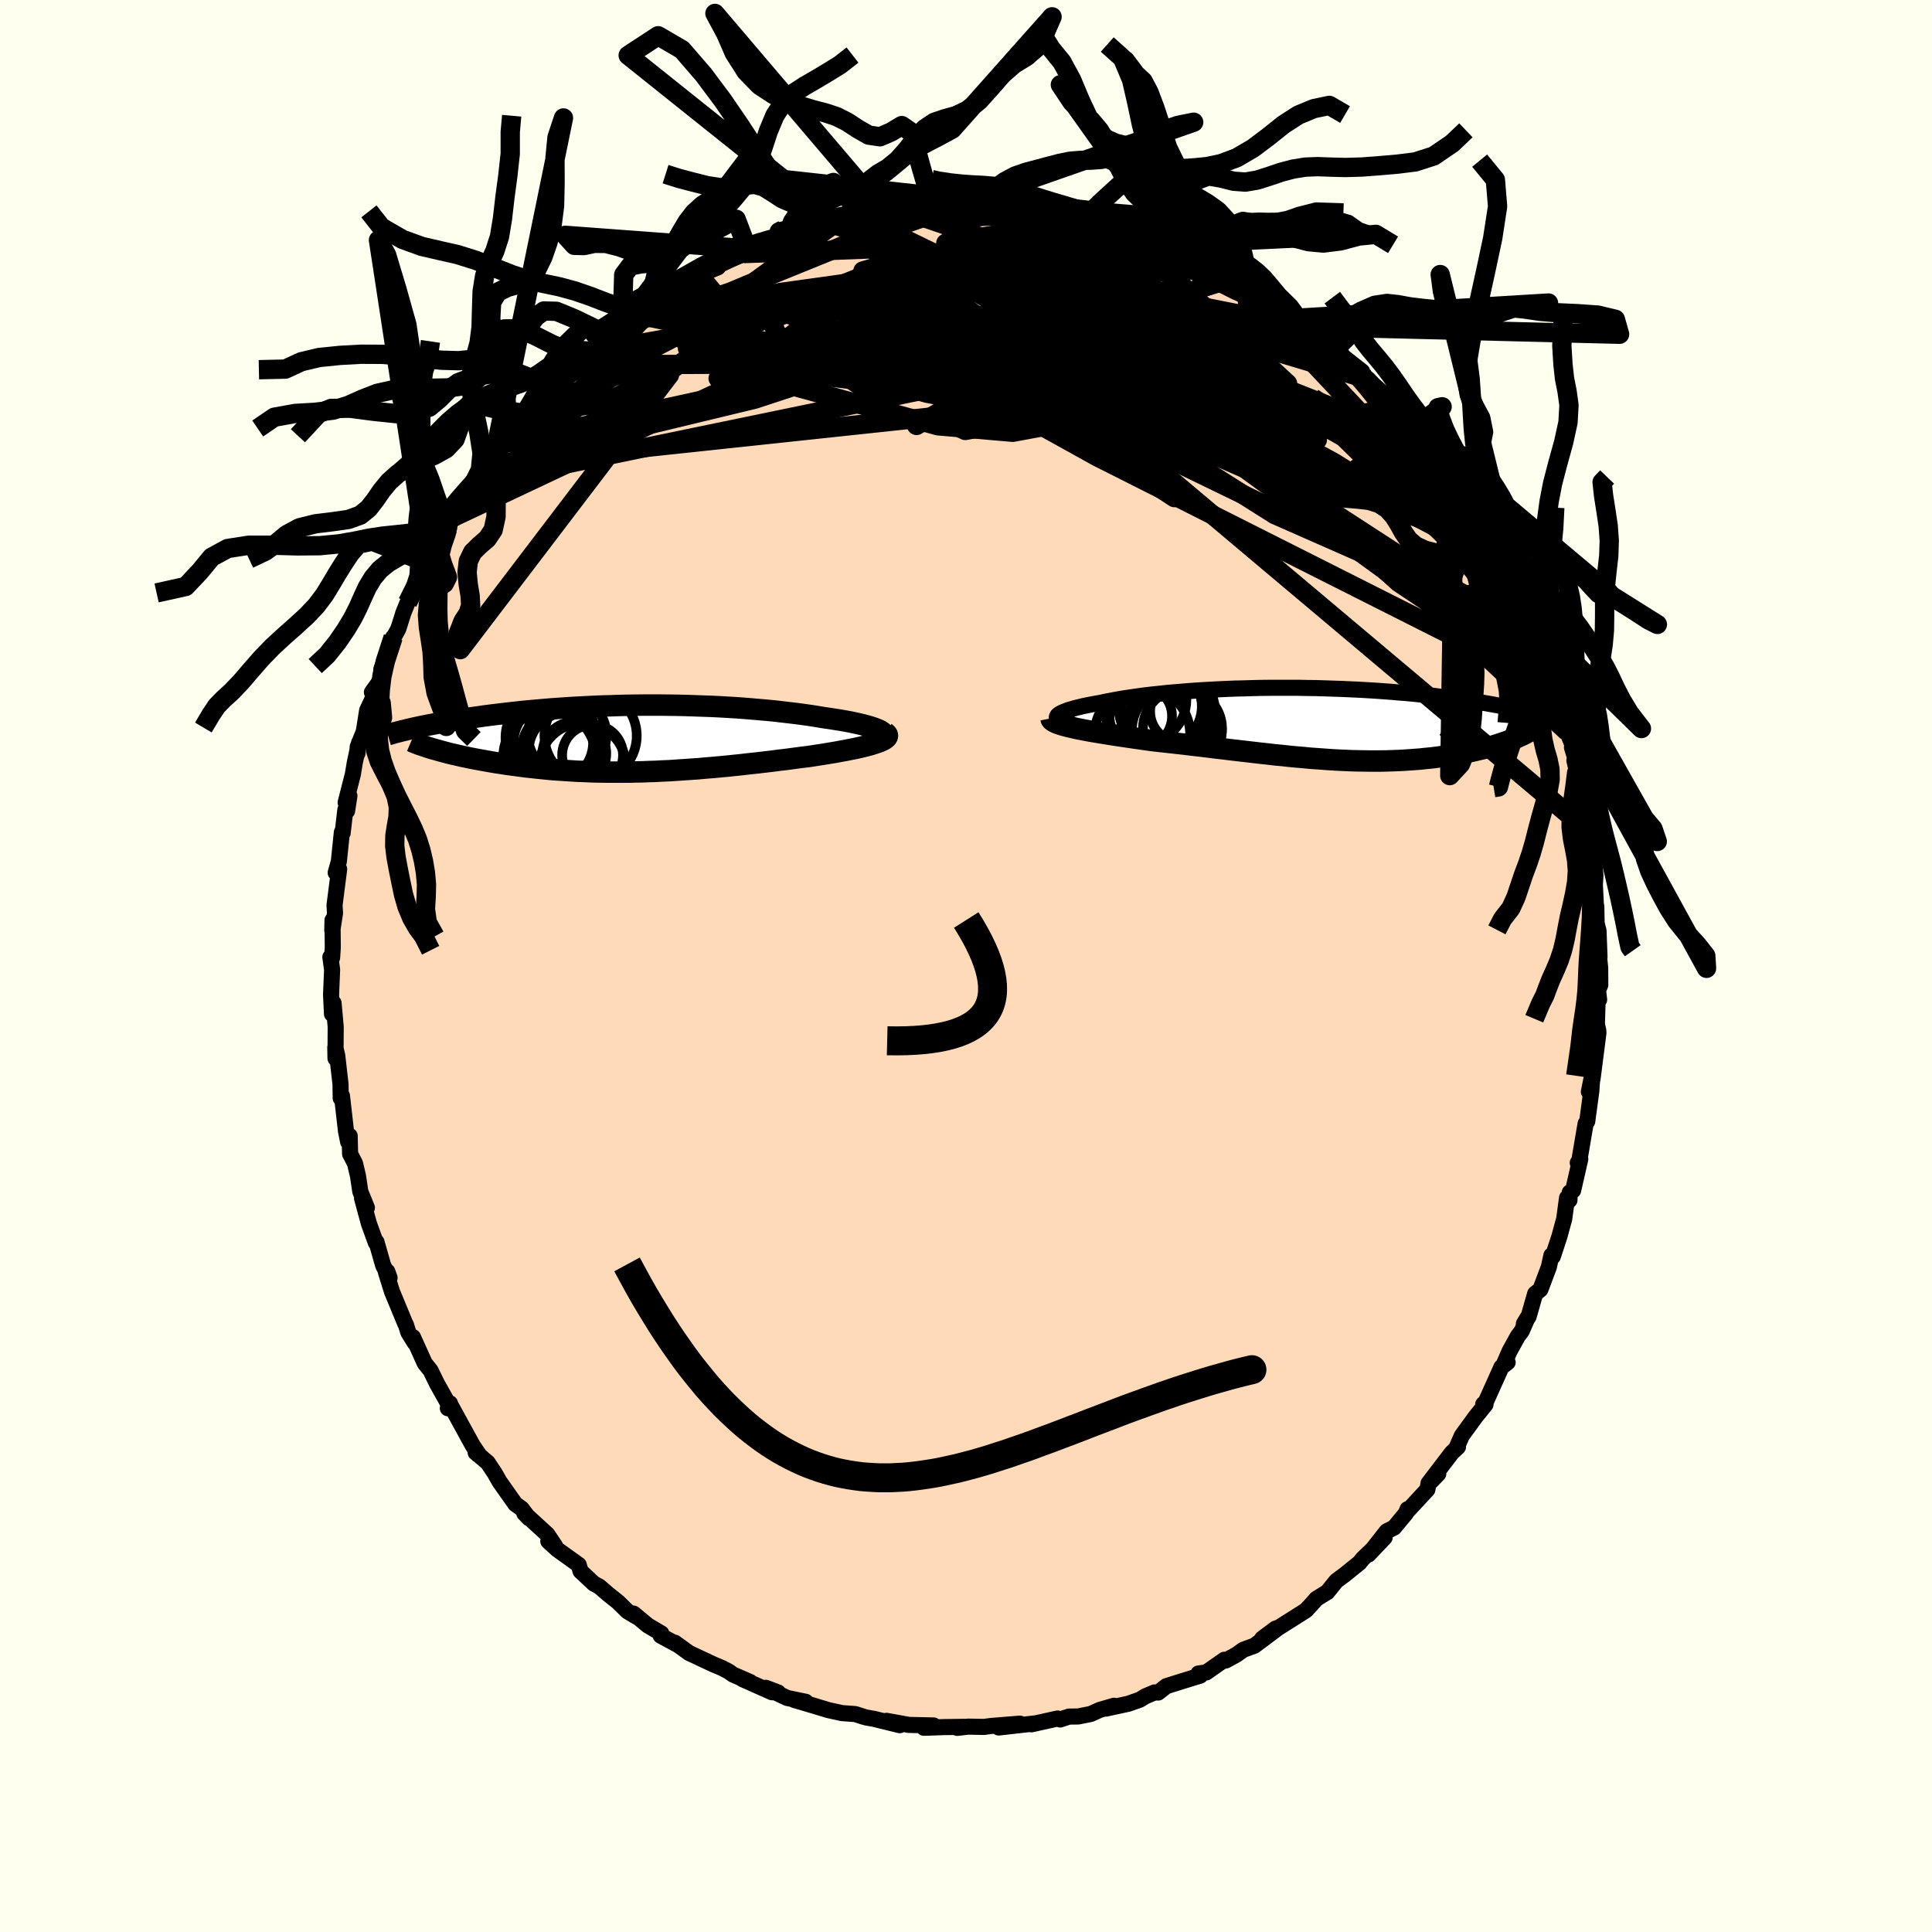 
  <svg viewBox="-100 -100 200 200" xmlns="http://www.w3.org/2000/svg" width="500" height="500" id="face-svg">
    <defs>
      <clipPath id="leftEyeClipPath">
        <polyline points="26.25,-0.74 26.07,-0.85 25.86,-0.95 25.61,-1.05 25.33,-1.15 25.01,-1.25 24.66,-1.35 24.28,-1.45 23.87,-1.55 23.44,-1.64 22.98,-1.74 22.49,-1.83 21.98,-1.92 21.45,-2 20.89,-2.09 20.32,-2.17 19.66,-2.28 18.97,-2.39 18.27,-2.49 17.54,-2.59 16.79,-2.68 16.02,-2.77 15.24,-2.86 14.44,-2.94 13.63,-3.01 12.81,-3.08 11.97,-3.15 11.13,-3.21 10.27,-3.26 9.42,-3.31 8.55,-3.35 7.69,-3.38 6.82,-3.41 5.95,-3.44 5.08,-3.46 4.21,-3.47 3.34,-3.48 2.48,-3.48 1.63,-3.48 0.78,-3.47 -0.06,-3.46 -0.9,-3.44 -1.72,-3.41 -2.54,-3.39 -3.34,-3.36 -4.14,-3.32 -4.92,-3.28 -5.68,-3.24 -6.44,-3.19 -7.18,-3.14 -7.9,-3.09 -8.61,-3.03 -9.31,-2.97 -9.99,-2.91 -10.65,-2.85 -11.3,-2.78 -11.93,-2.71 -12.55,-2.64 -13.14,-2.57 -13.73,-2.5 -14.29,-2.43 -14.84,-2.36 -15.38,-2.28 -15.89,-2.21 -16.4,-2.14 -16.88,-2.07 -17.36,-1.99 -17.82,-1.92 -18.27,-1.85 -18.7,-1.77 -19.12,-1.7 -19.53,-1.63 -19.93,-1.55 -20.31,-1.48 -20.68,-1.41 -21.04,-1.34 -21.39,-1.27 -21.72,-1.2 -22.04,-1.13 -22.35,-1.06 -19.91,1.13 -19.59,1.22 -19.27,1.31 -18.93,1.4 -18.59,1.49 -18.23,1.58 -17.86,1.66 -17.48,1.75 -17.09,1.84 -16.69,1.92 -16.28,2.01 -15.86,2.09 -15.43,2.17 -14.99,2.25 -14.54,2.33 -14.08,2.41 -13.61,2.49 -13.12,2.56 -12.63,2.64 -12.12,2.71 -11.6,2.78 -11.07,2.85 -10.53,2.92 -9.98,2.98 -9.42,3.04 -8.84,3.1 -8.26,3.16 -7.67,3.21 -7.07,3.25 -6.47,3.29 -5.85,3.33 -5.22,3.37 -4.59,3.39 -3.95,3.42 -3.3,3.44 -2.64,3.45 -1.97,3.46 -1.3,3.46 -0.62,3.46 0.06,3.46 0.76,3.44 1.46,3.43 2.16,3.4 2.88,3.38 3.59,3.34 4.32,3.31 5.05,3.26 5.78,3.21 6.52,3.16 7.27,3.11 8.01,3.04 8.77,2.98 9.52,2.91 10.28,2.84 11.04,2.76 11.81,2.68 12.57,2.59 13.34,2.51 14.11,2.42 14.87,2.33 15.63,2.23 16.4,2.14 17.15,2.04 17.9,1.94 18.65,1.85 19.24,1.76 19.82,1.67 20.39,1.58 20.94,1.49 21.48,1.4 22.01,1.3 22.52,1.21 23.01,1.11 23.48,1.02 23.93,0.92 24.35,0.82 24.75,0.72 25.12,0.62 25.46,0.51 25.77,0.41" />
      </clipPath>
      <clipPath id="rightEyeClipPath">
        <polyline points="-26.98,-0.78 -26.92,-0.88 -26.81,-0.97 -26.67,-1.07 -26.49,-1.16 -26.27,-1.26 -26.02,-1.36 -25.74,-1.46 -25.42,-1.55 -25.08,-1.65 -24.7,-1.74 -24.3,-1.84 -23.86,-1.93 -23.4,-2.02 -22.92,-2.11 -22.4,-2.2 -21.87,-2.32 -21.29,-2.43 -20.69,-2.54 -20.05,-2.65 -19.38,-2.75 -18.68,-2.85 -17.95,-2.95 -17.19,-3.04 -16.41,-3.12 -15.6,-3.21 -14.78,-3.28 -13.93,-3.35 -13.07,-3.42 -12.19,-3.48 -11.3,-3.53 -10.39,-3.58 -9.48,-3.62 -8.55,-3.66 -7.62,-3.68 -6.69,-3.71 -5.75,-3.73 -4.81,-3.74 -3.87,-3.74 -2.93,-3.74 -2,-3.74 -1.07,-3.72 -0.15,-3.71 0.77,-3.68 1.67,-3.65 2.57,-3.62 3.45,-3.58 4.32,-3.54 5.17,-3.49 6.01,-3.44 6.84,-3.38 7.65,-3.32 8.44,-3.25 9.21,-3.19 9.97,-3.12 10.7,-3.04 11.42,-2.97 12.12,-2.89 12.79,-2.81 13.45,-2.72 14.09,-2.64 14.71,-2.55 15.31,-2.47 15.89,-2.38 16.46,-2.29 17,-2.21 17.53,-2.12 18.04,-2.03 18.54,-1.94 19.02,-1.85 19.49,-1.76 19.94,-1.67 20.37,-1.58 20.79,-1.49 21.19,-1.4 21.58,-1.31 21.95,-1.22 22.31,-1.13 22.65,-1.04 22.98,-0.95 20.71,1.37 20.45,1.49 20.16,1.6 19.87,1.71 19.57,1.82 19.25,1.93 18.92,2.04 18.59,2.15 18.24,2.26 17.87,2.36 17.5,2.46 17.12,2.56 16.73,2.65 16.32,2.75 15.91,2.84 15.49,2.93 15.05,3.01 14.6,3.1 14.14,3.18 13.66,3.26 13.18,3.33 12.68,3.4 12.17,3.47 11.65,3.53 11.12,3.58 10.58,3.64 10.03,3.68 9.47,3.72 8.89,3.76 8.31,3.79 7.72,3.81 7.12,3.83 6.51,3.84 5.89,3.84 5.27,3.84 4.63,3.83 3.98,3.82 3.33,3.8 2.67,3.77 2,3.74 1.32,3.7 0.63,3.65 -0.07,3.6 -0.77,3.55 -1.49,3.48 -2.21,3.42 -2.94,3.35 -3.67,3.27 -4.42,3.2 -5.17,3.11 -5.93,3.03 -6.7,2.94 -7.47,2.85 -8.25,2.76 -9.03,2.67 -9.83,2.57 -10.62,2.48 -11.42,2.38 -12.23,2.28 -13.03,2.19 -13.84,2.09 -14.65,2 -15.46,1.91 -16.27,1.82 -17.08,1.73 -17.72,1.64 -18.36,1.55 -18.99,1.46 -19.6,1.37 -20.21,1.28 -20.81,1.19 -21.39,1.1 -21.96,1.01 -22.51,0.92 -23.05,0.83 -23.57,0.74 -24.06,0.65 -24.53,0.56 -24.98,0.47 -25.4,0.37" />
      </clipPath>
      <filter id="fuzzy">
        <feTurbulence id="turbulence" baseFrequency="0.05" numOctaves="3" type="noise" result="noise" />
        <feDisplacementMap in="SourceGraphic" in2="noise" scale="2" />
      </filter>
      <linearGradient id="rainbowGradient" x1="0%" y1="0%" x2="100%" y2="0%">
        <stop offset="0%" style="stop-color: rgb(128, 128, 128); stop-opacity: 1" />
        <stop offset="50%" style="stop-color: rgb(145, 85, 61); stop-opacity: 1" />
        <stop offset="100%" style="stop-color: rgb(44, 34, 43); stop-opacity: 1" />
      </linearGradient>
    </defs>
    <rect x="-100" y="-100" width="100%" height="100%" fill="rgb(255, 255, 240)" />
    <polyline id="faceContour" points="65.65,0.21 65.66,1.96 65.43,2.52 65.54,3.49 65.39,3.31 65.31,6.06 65.45,6.65 65.47,6.92 64.86,11.67 64.48,13.02 64.94,10.74 64.8,11.98 64.73,12.97 64.31,16.08 64.14,16.32 63.46,20.32 63.33,20.37 63.59,19.98 62.85,23.23 62.5,23.44 62.47,24.24 62.22,24 61.93,26.16 61.43,28 60.74,30.09 60.6,29.96 60.34,31.15 59.46,33.49 58.92,33.92 58.24,36.3 57.75,37.04 58.13,36.41 57.53,37.79 57.12,38.33 56.26,39.89 55.65,41.3 56.07,41.03 55.43,41.52 53.82,45.1 53.54,45.37 53.78,45.39 52.74,46.68 51.33,48.62 50.82,49.78 50.93,49.79 50.29,50.39 47.88,53.55 48.89,52.57 47.87,53.62 47.76,54.2 45.59,56.54 45.71,56.23 45.54,56.66 44.31,58.14 43.55,58.52 41.67,60.92 43.34,59.16 41.03,61.4 40.74,61.77 39.27,62.96 38.33,63.66 37.4,64.82 37.35,64.84 36.27,65.51 35.75,66.1 35.18,66.71 32.37,68.49 32.05,68.59 30.66,69.63 32.2,68.61 29.86,70.36 28.71,70.78 28,71.29 26.88,71.9 26.74,71.82 24.87,73.13 24.06,73.24 24.25,73.46 22.14,74.11 20.74,74.55 19.9,75.21 19.52,75.2 18.57,75.6 18,75.95 16.81,76.37 14.5,76.87 15.32,76.58 13.84,77.01 12.91,77.43 11.61,77.69 10.66,77.7 9.75,78 9.48,77.9 6.77,78.5 7.28,78.39 3.39,78.83 5.57,78.43 2.62,78.67 1.85,78.77 0.22,78.74 -0.9,78.87 -0.13,78.76 -2.35,78.79 -4.35,78.86 -4.02,78.63 -3.35,78.62 -5.92,78.56 -8.23,78.14 -6.86,78.59 -9.55,77.93 -10.29,77.8 -10.56,77.73 -11.46,77.44 -12.84,77.34 -14.25,77.03 -15.77,76.57 -17.77,75.98 -16.59,76.17 -18.52,75.77 -20.73,74.72 -19.46,75.2 -20.09,75.18 -23.12,73.83 -22.35,74.12 -24.12,73.35 -24.54,73.05 -25.21,72.69 -26.12,72.31 -28.66,71.12 -30.14,70.05 -29.84,70.28 -31.61,69.32 -31.54,69.09 -32.93,68.27 -34.41,67.04 -34.06,67.39 -35.05,66.8 -36.01,65.85 -37.04,65.03 -37.97,64.23 -38.52,63.94 -39.9,62.65 -40.09,61.99 -41.85,60.73 -42.32,60.39 -43.24,59.55 -42.54,60.03 -43.34,58.84 -45.72,56.66 -45.26,57.15 -46,56.17 -46.66,55.69 -48.28,53.39 -48.8,52.48 -49.52,51.4 -50.76,50.37 -49.97,51.02 -50.36,50.67 -51.05,49.66 -53.47,45.25 -53.42,45.27 -53.64,45.78 -53.5,45.49 -54.76,43.24 -55.43,41.87 -56.03,41.12 -57.25,38.42 -57.08,38.98 -57.73,37.93 -57.98,37.13 -58.05,37.02 -59.42,33.71 -60.05,31.69 -59.91,31.62 -59.67,32.28 -60.33,31.01 -61.03,28.56 -61.09,28.65 -61.81,26.67 -62.52,24.05 -62.02,25.02 -62.7,23.35 -62.94,21.74 -63.25,20.43 -63.76,19.45 -63.8,17.59 -63.96,18.21 -64.18,17.12 -64.6,13.44 -64.73,13.68 -64.75,12.23 -65.09,9.26 -65.29,8.42 -65.27,9.56 -65.25,6.6 -65.25,6.27 -65.47,3.83 -65.63,4.97 -65.73,2.97 -65.62,0.38 -65.8,-0.92 -65.62,-0.86 -65.55,-1.93 -65.58,-4.74 -65.6,-3.67 -65.32,-5.47 -65.37,-6.29 -64.89,-10.03 -65.25,-9.66 -64.92,-10.84 -64.61,-13.85 -64.53,-13.76 -64.25,-16.17 -64.07,-16.05 -63.83,-17.61 -64.22,-16.92 -63.47,-19.85 -63.27,-21.06 -62.83,-23.11 -63,-22 -62.97,-22.69 -62.34,-24.28 -61.99,-26.47 -61.17,-28.23 -61.5,-28.34 -60.6,-29.6 -60.52,-30.74 -59.3,-34.03 -59.41,-33.73 -58.77,-34.89 -58.26,-36.5 -58.28,-36.46 -57.81,-37.63 -56.46,-39.83 -56.09,-40.9 -56.11,-40.59 -55.7,-41.69 -55.49,-42.11 -54.73,-43.43 -53.49,-45.4 -53.67,-45.26 -53.11,-46.44 -51.58,-48.41 -52.35,-47.78 -50.91,-50.01 -49.27,-51.96 -48.92,-52.42 -48.79,-52.55 -47.93,-54.06 -47.14,-54.98 -45.2,-57.12 -45.85,-56.65 -44.44,-57.81 -43.81,-58.95 -44.08,-58.45 -42.32,-60.15 -40.89,-61.85 -41.38,-61 -40.48,-61.98 -39.56,-62.95 -38.5,-63.6 -37.96,-64.33 -36.03,-65.7 -36.2,-65.84 -35.61,-66.64 -33.78,-67.37 -33.94,-67.56 -32.55,-68.58 -31.29,-69.22 -31.38,-68.92 -29.87,-69.89 -27.46,-71.31 -27.13,-71.94 -27.2,-71.7 -25.67,-72.33 -26.71,-72.01 -23.04,-73.75 -22.21,-74.21 -22.55,-74.02 -19.84,-75.3 -18.78,-75.55 -20.19,-74.99 -18.48,-75.53 -17.78,-75.91 -16.97,-76.02 -14.46,-76.94 -14.94,-76.83 -13.38,-77.01 -11.58,-77.44 -11.2,-77.61 -9.7,-77.85 -10.63,-77.65 -8.55,-78.12 -7.15,-78.43 -6.06,-78.31 -4.55,-78.74 -4.89,-78.6 -3.44,-78.57 -3.45,-78.64 -1.3,-78.66 0.21,-78.71 1.48,-78.85 0.46,-78.76 4.64,-78.72 2.94,-78.61 5.22,-78.57 6.48,-78.46 7.1,-78.39 8.37,-78.23 10.23,-77.7 9.54,-78.05 12.87,-77.37 11.85,-77.34 13.57,-77.1 14.99,-76.71 15.78,-76.44 15.26,-76.7 16.88,-76.13 18.55,-75.5 18.37,-75.5 20.2,-74.85 20.63,-74.72 21.76,-74.41 22.08,-74.2 23.31,-73.44 26.9,-71.76 27.05,-71.66 25.61,-72.41 27.3,-71.49 29.28,-70.63 29.01,-70.6 30.89,-69.39 29.85,-70.03 31.27,-69.4 33.79,-67.42 34.33,-67.06 35.56,-66.19 36.13,-65.92 37.97,-64.11 37.94,-64.16 38.21,-63.87 38.69,-63.37 41,-61.55 39.78,-62.37 41.65,-60.73 42.24,-60.11 43.61,-58.91 43.77,-58.46 44.52,-57.81 46.96,-55.15 45.99,-56.4 47.5,-54.06 48.17,-53.74 48.42,-53.23 50.16,-50.95 50.54,-50.52 51.08,-49.37 50.54,-50.05 51.97,-47.67 53.31,-46.29 52.92,-46.99 53.54,-45.19 54.72,-43.32 55.52,-42.34 55.05,-42.86 55.61,-41.71 57.2,-38.68 56.51,-39.52 57.46,-37.5 58.13,-36.15 58.47,-36.1 59.13,-34.03 59.16,-34.38 59.97,-32.22 60.55,-29.97 60.73,-30 61.26,-28.69 61.42,-27.58 61.12,-28.09 62.24,-24.25 62.14,-24.46 63.08,-22.17 62.73,-22.62 63.44,-20.29 62.98,-21.28 63.7,-18.15 64.18,-16.78 64.01,-16.92 64.83,-12.65 64.78,-13.66 64.7,-11.65 64.89,-12.12 65.16,-9.4 65.1,-8.4 65.2,-6.4 65.25,-6.15 65.28,-4.44 65.48,-3.64 65.58,-0.92 65.48,-1.5 65.65,0.21 65.66,1.96" fill="rgb(255, 218, 185)" stroke="black" stroke-width="1.667" stroke-linejoin="round" filter="url(#fuzzy)" />
    <g transform="translate(36.41 -25.06)">
      <polyline id="rightCountour" points="-26.98,-0.78 -26.92,-0.88 -26.81,-0.97 -26.67,-1.07 -26.49,-1.16 -26.27,-1.26 -26.02,-1.36 -25.74,-1.46 -25.42,-1.55 -25.08,-1.65 -24.7,-1.74 -24.3,-1.84 -23.86,-1.93 -23.4,-2.02 -22.92,-2.11 -22.4,-2.2 -21.87,-2.32 -21.29,-2.43 -20.69,-2.54 -20.05,-2.65 -19.38,-2.75 -18.68,-2.85 -17.95,-2.95 -17.19,-3.04 -16.41,-3.12 -15.6,-3.21 -14.78,-3.28 -13.93,-3.35 -13.07,-3.42 -12.19,-3.48 -11.3,-3.53 -10.39,-3.58 -9.48,-3.62 -8.55,-3.66 -7.62,-3.68 -6.69,-3.71 -5.75,-3.73 -4.81,-3.74 -3.87,-3.74 -2.93,-3.74 -2,-3.74 -1.07,-3.72 -0.15,-3.71 0.77,-3.68 1.67,-3.65 2.57,-3.62 3.45,-3.58 4.32,-3.54 5.17,-3.49 6.01,-3.44 6.84,-3.38 7.65,-3.32 8.44,-3.25 9.21,-3.19 9.97,-3.12 10.7,-3.04 11.42,-2.97 12.12,-2.89 12.79,-2.81 13.45,-2.72 14.09,-2.64 14.71,-2.55 15.31,-2.47 15.89,-2.38 16.46,-2.29 17,-2.21 17.53,-2.12 18.04,-2.03 18.54,-1.94 19.02,-1.85 19.49,-1.76 19.94,-1.67 20.37,-1.58 20.79,-1.49 21.19,-1.4 21.58,-1.31 21.95,-1.22 22.31,-1.13 22.65,-1.04 22.98,-0.95 20.71,1.37 20.45,1.49 20.16,1.6 19.87,1.71 19.57,1.82 19.25,1.93 18.92,2.04 18.59,2.15 18.24,2.26 17.87,2.36 17.5,2.46 17.12,2.56 16.73,2.65 16.32,2.75 15.91,2.84 15.49,2.93 15.05,3.01 14.6,3.1 14.14,3.18 13.66,3.26 13.18,3.33 12.68,3.4 12.17,3.47 11.65,3.53 11.12,3.58 10.58,3.64 10.03,3.68 9.47,3.72 8.89,3.76 8.31,3.79 7.72,3.81 7.12,3.83 6.51,3.84 5.89,3.84 5.27,3.84 4.63,3.83 3.98,3.82 3.33,3.8 2.67,3.77 2,3.74 1.32,3.7 0.63,3.65 -0.07,3.6 -0.77,3.55 -1.49,3.48 -2.21,3.42 -2.94,3.35 -3.67,3.27 -4.42,3.2 -5.17,3.11 -5.93,3.03 -6.7,2.94 -7.47,2.85 -8.25,2.76 -9.03,2.67 -9.83,2.57 -10.62,2.48 -11.42,2.38 -12.23,2.28 -13.03,2.19 -13.84,2.09 -14.65,2 -15.46,1.91 -16.27,1.82 -17.08,1.73 -17.72,1.64 -18.36,1.55 -18.99,1.46 -19.6,1.37 -20.21,1.28 -20.81,1.19 -21.39,1.1 -21.96,1.01 -22.51,0.92 -23.05,0.83 -23.57,0.74 -24.06,0.65 -24.53,0.56 -24.98,0.47 -25.4,0.37" fill="white" stroke="white" stroke-width="0" stroke-linejoin="round" filter="url(#fuzzy)" />
    </g>
    <g transform="translate(-34.99 -23.53)">
      <polyline id="leftCountour" points="26.25,-0.74 26.07,-0.85 25.86,-0.95 25.61,-1.05 25.33,-1.15 25.01,-1.25 24.66,-1.35 24.28,-1.45 23.87,-1.55 23.44,-1.64 22.98,-1.74 22.49,-1.83 21.98,-1.92 21.45,-2 20.89,-2.09 20.32,-2.17 19.66,-2.28 18.97,-2.39 18.27,-2.49 17.54,-2.59 16.79,-2.68 16.02,-2.77 15.24,-2.86 14.44,-2.94 13.63,-3.01 12.81,-3.08 11.97,-3.15 11.13,-3.21 10.27,-3.26 9.42,-3.31 8.55,-3.35 7.69,-3.38 6.82,-3.41 5.95,-3.44 5.08,-3.46 4.21,-3.47 3.34,-3.48 2.48,-3.48 1.63,-3.48 0.78,-3.47 -0.06,-3.46 -0.9,-3.44 -1.72,-3.41 -2.54,-3.39 -3.34,-3.36 -4.14,-3.32 -4.92,-3.28 -5.68,-3.24 -6.44,-3.19 -7.18,-3.14 -7.9,-3.09 -8.61,-3.03 -9.31,-2.97 -9.99,-2.91 -10.65,-2.85 -11.3,-2.78 -11.93,-2.71 -12.55,-2.64 -13.14,-2.57 -13.73,-2.5 -14.29,-2.43 -14.84,-2.36 -15.38,-2.28 -15.89,-2.21 -16.4,-2.14 -16.88,-2.07 -17.36,-1.99 -17.82,-1.92 -18.27,-1.85 -18.7,-1.77 -19.12,-1.7 -19.53,-1.63 -19.93,-1.55 -20.31,-1.48 -20.68,-1.41 -21.04,-1.34 -21.39,-1.27 -21.72,-1.2 -22.04,-1.13 -22.35,-1.06 -19.91,1.13 -19.59,1.22 -19.27,1.31 -18.93,1.4 -18.59,1.49 -18.23,1.58 -17.86,1.66 -17.48,1.75 -17.09,1.84 -16.69,1.92 -16.28,2.01 -15.86,2.09 -15.43,2.17 -14.99,2.25 -14.54,2.33 -14.08,2.41 -13.61,2.49 -13.12,2.56 -12.63,2.64 -12.12,2.71 -11.6,2.78 -11.07,2.85 -10.53,2.92 -9.98,2.98 -9.42,3.04 -8.84,3.1 -8.26,3.16 -7.67,3.21 -7.07,3.25 -6.47,3.29 -5.85,3.33 -5.22,3.37 -4.59,3.39 -3.95,3.42 -3.3,3.44 -2.64,3.45 -1.97,3.46 -1.3,3.46 -0.62,3.46 0.06,3.46 0.76,3.44 1.46,3.43 2.16,3.4 2.88,3.38 3.59,3.34 4.32,3.31 5.05,3.26 5.78,3.21 6.52,3.16 7.27,3.11 8.01,3.04 8.77,2.98 9.52,2.91 10.28,2.84 11.04,2.76 11.81,2.68 12.57,2.59 13.34,2.51 14.11,2.42 14.87,2.33 15.63,2.23 16.4,2.14 17.15,2.04 17.9,1.94 18.65,1.85 19.24,1.76 19.82,1.67 20.39,1.58 20.94,1.49 21.48,1.4 22.01,1.3 22.52,1.21 23.01,1.11 23.48,1.02 23.93,0.92 24.35,0.82 24.75,0.72 25.12,0.62 25.46,0.51 25.77,0.41" fill="white" stroke="white" stroke-width="0" stroke-linejoin="round" filter="url(#fuzzy)" />
    </g>
    <g transform="translate(36.41 -25.06)">
      <polyline id="rightUpper" points="-25.29,0.02 -25.67,-0.04 -26,-0.11 -26.28,-0.19 -26.51,-0.26 -26.7,-0.34 -26.84,-0.43 -26.94,-0.51 -27,-0.6 -27.01,-0.69 -26.98,-0.78 -26.92,-0.88 -26.81,-0.97 -26.67,-1.07 -26.49,-1.16 -26.27,-1.26 -26.02,-1.36 -25.74,-1.46 -25.42,-1.55 -25.08,-1.65 -24.7,-1.74 -24.3,-1.84 -23.86,-1.93 -23.4,-2.02 -22.92,-2.11 -22.4,-2.2 -21.87,-2.32 -21.29,-2.43 -20.69,-2.54 -20.05,-2.65 -19.38,-2.75 -18.68,-2.85 -17.95,-2.95 -17.19,-3.04 -16.41,-3.12 -15.6,-3.21 -14.78,-3.28 -13.93,-3.35 -13.07,-3.42 -12.19,-3.48 -11.3,-3.53 -10.39,-3.58 -9.48,-3.62 -8.55,-3.66 -7.62,-3.68 -6.69,-3.71 -5.75,-3.73 -4.81,-3.74 -3.87,-3.74 -2.93,-3.74 -2,-3.74 -1.07,-3.72 -0.15,-3.71 0.77,-3.68 1.67,-3.65 2.57,-3.62 3.45,-3.58 4.32,-3.54 5.17,-3.49 6.01,-3.44 6.84,-3.38 7.65,-3.32 8.44,-3.25 9.21,-3.19 9.97,-3.12 10.7,-3.04 11.42,-2.97 12.12,-2.89 12.79,-2.81 13.45,-2.72 14.09,-2.64 14.71,-2.55 15.31,-2.47 15.89,-2.38 16.46,-2.29 17,-2.21 17.53,-2.12 18.04,-2.03 18.54,-1.94 19.02,-1.85 19.49,-1.76 19.94,-1.67 20.37,-1.58 20.79,-1.49 21.19,-1.4 21.58,-1.31 21.95,-1.22 22.31,-1.13 22.65,-1.04 22.98,-0.95 23.3,-0.86 23.6,-0.78 23.89,-0.69 24.16,-0.6 24.43,-0.52 24.68,-0.43 24.92,-0.35 25.14,-0.27 25.36,-0.19 25.56,-0.11" fill="none" stroke="black" stroke-width="1.667" stroke-linejoin="round" filter="url(#fuzzy)" />
      <polyline id="rightLower" points="-27.61,-0.58 -27.59,-0.48 -27.52,-0.38 -27.39,-0.28 -27.23,-0.19 -27.02,-0.09 -26.77,0 -26.47,0.1 -26.15,0.19 -25.79,0.28 -25.4,0.37 -24.98,0.47 -24.53,0.56 -24.06,0.65 -23.57,0.74 -23.05,0.83 -22.51,0.92 -21.96,1.01 -21.39,1.1 -20.81,1.19 -20.21,1.28 -19.6,1.37 -18.99,1.46 -18.36,1.55 -17.72,1.64 -17.08,1.73 -16.27,1.82 -15.46,1.91 -14.65,2 -13.84,2.09 -13.03,2.19 -12.23,2.28 -11.42,2.38 -10.62,2.48 -9.83,2.57 -9.03,2.67 -8.25,2.76 -7.47,2.85 -6.7,2.94 -5.93,3.03 -5.17,3.11 -4.42,3.2 -3.67,3.27 -2.94,3.35 -2.21,3.42 -1.49,3.48 -0.77,3.55 -0.07,3.6 0.63,3.65 1.32,3.7 2,3.74 2.67,3.77 3.33,3.8 3.98,3.82 4.63,3.83 5.27,3.84 5.89,3.84 6.51,3.84 7.12,3.83 7.72,3.81 8.31,3.79 8.89,3.76 9.47,3.72 10.03,3.68 10.58,3.64 11.12,3.58 11.65,3.53 12.17,3.47 12.68,3.4 13.18,3.33 13.66,3.26 14.14,3.18 14.6,3.1 15.05,3.01 15.49,2.93 15.91,2.84 16.32,2.75 16.73,2.65 17.12,2.56 17.5,2.46 17.87,2.36 18.24,2.26 18.59,2.15 18.92,2.04 19.25,1.93 19.57,1.82 19.87,1.71 20.16,1.6 20.45,1.49 20.71,1.37 20.97,1.25 21.22,1.14 21.45,1.02 21.67,0.9 21.88,0.79 22.08,0.67 22.27,0.55 22.44,0.43 22.61,0.31 22.76,0.2" fill="none" stroke="black" stroke-width="2.222" stroke-linejoin="round" filter="url(#fuzzy)" />
      <circle r="3.19" cx="-14.159" cy="-1.29" stroke="black" fill="none" stroke-width="1.0" filter="url(#fuzzy)" clip-path="url(#rightEyeClipPath)" /><circle r="4.902" cx="-15.539" cy="-1.25" stroke="black" fill="none" stroke-width="1.0" filter="url(#fuzzy)" clip-path="url(#rightEyeClipPath)" /><circle r="4.654" cx="-14.584" cy="0.665" stroke="black" fill="none" stroke-width="1.0" filter="url(#fuzzy)" clip-path="url(#rightEyeClipPath)" /><circle r="4.412" cx="-18.009" cy="-2.485" stroke="black" fill="none" stroke-width="1.0" filter="url(#fuzzy)" clip-path="url(#rightEyeClipPath)" /><circle r="4.094" cx="-13.999" cy="0.47" stroke="black" fill="none" stroke-width="1.0" filter="url(#fuzzy)" clip-path="url(#rightEyeClipPath)" /><circle r="4.316" cx="-16.209" cy="-1.405" stroke="black" fill="none" stroke-width="1.0" filter="url(#fuzzy)" clip-path="url(#rightEyeClipPath)" /><circle r="4.32" cx="-16.314" cy="-1.825" stroke="black" fill="none" stroke-width="1.0" filter="url(#fuzzy)" clip-path="url(#rightEyeClipPath)" /><circle r="4.94" cx="-18.149" cy="1.07" stroke="black" fill="none" stroke-width="1.0" filter="url(#fuzzy)" clip-path="url(#rightEyeClipPath)" /><circle r="4.56" cx="-15.184" cy="-0.03" stroke="black" fill="none" stroke-width="1.0" filter="url(#fuzzy)" clip-path="url(#rightEyeClipPath)" /><circle r="3.238" cx="-18.319" cy="-0.8" stroke="black" fill="none" stroke-width="1.0" filter="url(#fuzzy)" clip-path="url(#rightEyeClipPath)" />
      </g>
    <g transform="translate(-34.99 -23.53)">
      <polyline id="leftUpper" points="25.47,0.22 25.78,0.13 26.04,0.04 26.23,-0.05 26.38,-0.15 26.48,-0.24 26.52,-0.34 26.52,-0.44 26.47,-0.54 26.38,-0.64 26.25,-0.74 26.07,-0.85 25.86,-0.95 25.61,-1.05 25.33,-1.15 25.01,-1.25 24.66,-1.35 24.28,-1.45 23.87,-1.55 23.44,-1.64 22.98,-1.74 22.49,-1.83 21.98,-1.92 21.45,-2 20.89,-2.09 20.32,-2.17 19.66,-2.28 18.97,-2.39 18.27,-2.49 17.54,-2.59 16.79,-2.68 16.02,-2.77 15.24,-2.86 14.44,-2.94 13.63,-3.01 12.81,-3.08 11.97,-3.15 11.13,-3.21 10.27,-3.26 9.42,-3.31 8.55,-3.35 7.69,-3.38 6.82,-3.41 5.95,-3.44 5.08,-3.46 4.21,-3.47 3.34,-3.48 2.48,-3.48 1.63,-3.48 0.78,-3.47 -0.06,-3.46 -0.9,-3.44 -1.72,-3.41 -2.54,-3.39 -3.34,-3.36 -4.14,-3.32 -4.92,-3.28 -5.68,-3.24 -6.44,-3.19 -7.18,-3.14 -7.9,-3.09 -8.61,-3.03 -9.31,-2.97 -9.99,-2.91 -10.65,-2.85 -11.3,-2.78 -11.93,-2.71 -12.55,-2.64 -13.14,-2.57 -13.73,-2.5 -14.29,-2.43 -14.84,-2.36 -15.38,-2.28 -15.89,-2.21 -16.4,-2.14 -16.88,-2.07 -17.36,-1.99 -17.82,-1.92 -18.27,-1.85 -18.7,-1.77 -19.12,-1.7 -19.53,-1.63 -19.93,-1.55 -20.31,-1.48 -20.68,-1.41 -21.04,-1.34 -21.39,-1.27 -21.72,-1.2 -22.04,-1.13 -22.35,-1.06 -22.65,-0.99 -22.94,-0.92 -23.22,-0.85 -23.48,-0.79 -23.74,-0.72 -23.98,-0.66 -24.22,-0.6 -24.44,-0.53 -24.65,-0.47 -24.86,-0.41" fill="none" stroke="black" stroke-width="2.222" stroke-linejoin="round" filter="url(#fuzzy)" />
      <polyline id="leftLower" points="26.6,-0.65 26.74,-0.54 26.83,-0.43 26.86,-0.32 26.84,-0.22 26.77,-0.11 26.65,-0.01 26.49,0.1 26.29,0.2 26.05,0.31 25.77,0.41 25.46,0.51 25.12,0.62 24.75,0.72 24.35,0.82 23.93,0.92 23.48,1.02 23.01,1.11 22.52,1.21 22.01,1.3 21.48,1.4 20.94,1.49 20.39,1.58 19.82,1.67 19.24,1.76 18.65,1.85 17.9,1.94 17.15,2.04 16.4,2.14 15.63,2.23 14.87,2.33 14.11,2.42 13.34,2.51 12.57,2.59 11.81,2.68 11.04,2.76 10.28,2.84 9.52,2.91 8.77,2.98 8.01,3.04 7.27,3.11 6.52,3.16 5.78,3.21 5.05,3.26 4.32,3.31 3.59,3.34 2.88,3.38 2.16,3.4 1.46,3.43 0.76,3.44 0.06,3.46 -0.62,3.46 -1.3,3.46 -1.97,3.46 -2.64,3.45 -3.3,3.44 -3.95,3.42 -4.59,3.39 -5.22,3.37 -5.85,3.33 -6.47,3.29 -7.07,3.25 -7.67,3.21 -8.26,3.16 -8.84,3.1 -9.42,3.04 -9.98,2.98 -10.53,2.92 -11.07,2.85 -11.6,2.78 -12.12,2.71 -12.63,2.64 -13.12,2.56 -13.61,2.49 -14.08,2.41 -14.54,2.33 -14.99,2.25 -15.43,2.17 -15.86,2.09 -16.28,2.01 -16.69,1.92 -17.09,1.84 -17.48,1.75 -17.86,1.66 -18.23,1.58 -18.59,1.49 -18.93,1.4 -19.27,1.31 -19.59,1.22 -19.91,1.13 -20.21,1.05 -20.5,0.96 -20.78,0.87 -21.05,0.78 -21.31,0.69 -21.56,0.61 -21.79,0.52 -22.02,0.43 -22.23,0.35 -22.44,0.26" fill="none" stroke="black" stroke-width="2.222" stroke-linejoin="round" filter="url(#fuzzy)" />
      <circle r="4.064" cx="-6.296" cy="-0.376" stroke="black" fill="none" stroke-width="1.0" filter="url(#fuzzy)" clip-path="url(#leftEyeClipPath)" /><circle r="4.118" cx="-7.726" cy="0.384" stroke="black" fill="none" stroke-width="1.0" filter="url(#fuzzy)" clip-path="url(#leftEyeClipPath)" /><circle r="3.302" cx="-5.551" cy="1.539" stroke="black" fill="none" stroke-width="1.0" filter="url(#fuzzy)" clip-path="url(#leftEyeClipPath)" /><circle r="4.488" cx="-4.691" cy="2.874" stroke="black" fill="none" stroke-width="1.0" filter="url(#fuzzy)" clip-path="url(#leftEyeClipPath)" /><circle r="4.776" cx="-3.871" cy="-0.306" stroke="black" fill="none" stroke-width="1.0" filter="url(#fuzzy)" clip-path="url(#leftEyeClipPath)" /><circle r="3.966" cx="-6.311" cy="1.249" stroke="black" fill="none" stroke-width="1.0" filter="url(#fuzzy)" clip-path="url(#leftEyeClipPath)" /><circle r="3.152" cx="-3.666" cy="1.709" stroke="black" fill="none" stroke-width="1.0" filter="url(#fuzzy)" clip-path="url(#leftEyeClipPath)" /><circle r="3.774" cx="-7.186" cy="0.984" stroke="black" fill="none" stroke-width="1.0" filter="url(#fuzzy)" clip-path="url(#leftEyeClipPath)" /><circle r="4.698" cx="-7.981" cy="-0.111" stroke="black" fill="none" stroke-width="1.0" filter="url(#fuzzy)" clip-path="url(#leftEyeClipPath)" /><circle r="4.782" cx="-8.126" cy="1.839" stroke="black" fill="none" stroke-width="1.0" filter="url(#fuzzy)" clip-path="url(#leftEyeClipPath)" />
    </g>
    <g id="hairs">
      <polyline points="61.26,-28.69 44.78,-39.71 34.33,-49.11 35.42,-51.36 37.79,-51.21 35.93,-52.27 29.96,-55.24 22.42,-59.15 15.62,-62.82 10.76,-65.63 8.16,-67.44 7.51,-68.31 7.98,-68.27 8.46,-67.37 8.01,-65.85 6.37,-64.12 3.98,-62.66 1.28,-61.82 -2.08,-61.65 -7.18,-61.96 -14.1,-62.63 -19.47,-64.13 -14.07,-68.57 15.78,-76.44" fill="none" stroke="rgb(0, 0, 0)" stroke-width="2" stroke-linejoin="round" filter="url(#fuzzy)" /><polyline points="-50.91,-50.01 -1.97,-60.13 13.17,-62.19 9.01,-64.75 0.58,-66.31 -5.75,-66.43 -9.36,-65.94 -10.93,-65.65 -10.89,-65.89 -9.75,-66.49 -8.4,-67.05 -7.54,-67.28 -7.13,-67.01 -6.79,-65.99 -7.08,-64.05 -10.5,-61.74 -19.57,-61.15 -29.71,-65.05 -27.13,-71.94" fill="none" stroke="rgb(0, 0, 0)" stroke-width="2" stroke-linejoin="round" filter="url(#fuzzy)" /><polyline points="61.26,-28.69 13.55,-52.73 -1.91,-61.31 -11.97,-65.22 -18.61,-67.56 -22.37,-68.81 -23.56,-69.28 -22,-69.42 -17.81,-69.47 -12.02,-69.25 -6.14,-68.35 -1.12,-66.51 3.22,-63.96 7.71,-61.42 12.69,-59.93 17.39,-60.31 20.41,-62.7 21.03,-66.28 20.02,-69.43 18.92,-70.58 16.04,-70.49 -7.15,-78.43" fill="none" stroke="rgb(0, 0, 0)" stroke-width="2" stroke-linejoin="round" filter="url(#fuzzy)" /><polyline points="44.52,-57.81 15.37,-52.59 21.57,-48.49 21.2,-50.3 15.27,-53.66 10.62,-56.54 9.22,-58.97 10.21,-60.87 13.31,-61.6 18.59,-60.98 24.5,-59.99 27.41,-60.3 23.97,-62.67 14.53,-65.76 3.55,-66.59 -7.74,-62.87 -47.93,-54.06" fill="none" stroke="rgb(0, 0, 0)" stroke-width="2" stroke-linejoin="round" filter="url(#fuzzy)" /><polyline points="59.13,-34.03 14.9,-55.49 9.76,-64.77 8.24,-68.43 4.36,-68.75 0.92,-66.64 1.34,-63.06 5.93,-59.47 12.1,-57.3 16.69,-57.06 18.13,-58.15 16.92,-59.37 14.76,-59.96 12.94,-60.1 11.33,-60.52 8.33,-61.68 1.97,-63.17 -8.28,-64.06 -20.2,-63.99 -28.83,-63.93 -28.5,-65.48 -14.53,-69.08 22.08,-74.2" fill="none" stroke="rgb(0, 0, 0)" stroke-width="2" stroke-linejoin="round" filter="url(#fuzzy)" /><polyline points="-49.27,-51.96 2.84,-57.52 7.2,-64.41 -0.31,-67.36 -6.85,-68.73 -9.54,-69.98 -9.12,-70.87 -6.76,-70.66 -3.29,-69.05 0.37,-66.33 2.98,-63.25 3.45,-60.63 1.66,-59.1 -1.3,-58.79 -4.03,-59.29 -6.28,-59.93 -9.52,-60.42 -15.58,-61.16 -24.28,-62.3 -33.46,-62.26 -41.71,-58.84 -45.2,-57.12" fill="none" stroke="rgb(0, 0, 0)" stroke-width="2" stroke-linejoin="round" filter="url(#fuzzy)" /><polyline points="15.78,-76.44 33.29,-60.29 24.02,-59.98 8.41,-63.73 -3.77,-65.38 -10.67,-63.86 -12.43,-61.05 -9.97,-59.43 -5.18,-60.29 0.02,-63.02 4.86,-65.69 8.66,-66.89 8.88,-67.46 2.18,-69.93 -9.92,-74.23 -23.04,-73.75" fill="none" stroke="rgb(0, 0, 0)" stroke-width="2" stroke-linejoin="round" filter="url(#fuzzy)" /><polyline points="-33.78,-67.37 18.27,-56.45 28.05,-55.56 24.42,-56.91 21.8,-57.32 21.5,-57.37 20.5,-58.15 17.18,-59.86 11.94,-62.03 5.65,-64.11 -1.32,-65.81 -8.69,-67.12 -15.8,-68.07 -21.61,-68.67 -25.3,-68.94 -26.79,-68.98 -26.44,-69.08 -24.34,-69.79 -19.77,-71.71 -12.16,-74.8 -4.05,-77.62 -4.89,-78.6" fill="none" stroke="rgb(0, 0, 0)" stroke-width="2" stroke-linejoin="round" filter="url(#fuzzy)" /><polyline points="-53.11,-46.44 -25.94,-64.83 -10.31,-71.2 -0.57,-70.69 6.87,-67.48 10.57,-64.52 9.5,-62.35 5.37,-60.19 1.09,-57.8 -1.15,-55.94 -0.07,-55.44 5.26,-56.43 14.32,-58.83 23.59,-62.82 29.25,-67.2 29.01,-70.6" fill="none" stroke="rgb(0, 0, 0)" stroke-width="2" stroke-linejoin="round" filter="url(#fuzzy)" /><polyline points="9.54,-78.05 25.19,-61.57 18.9,-64.66 17.53,-66.93 21.32,-66.53 25.28,-65.38 27.02,-64.33 27.26,-62.94 27.9,-60.67 30.03,-57.73 33.19,-55.05 35.83,-53.75 36.37,-54.47 34.2,-56.99 29.96,-60.32 25.11,-63.08 20.91,-64.13 17.77,-63.12 15.17,-60.68 12.38,-57.98 9.1,-56.04 4.84,-55.25 -2.89,-55.92 -18.08,-60.08 -27.46,-71.31" fill="none" stroke="rgb(0, 0, 0)" stroke-width="2" stroke-linejoin="round" filter="url(#fuzzy)" /><polyline points="12.87,-77.37 -2.09,-74.82 4.13,-74.68 10.33,-74.93 11.1,-75.19 6.74,-75.03 -0.42,-74.2 -7.19,-72.97 -10.67,-71.95 -9.68,-71.56 -5.71,-71.72 -2.41,-71.94 -3.51,-71.76 -10.11,-70.99 -19.23,-69.72 -24.51,-68.54 -17.22,-69.53 15.78,-76.44" fill="none" stroke="rgb(0, 0, 0)" stroke-width="2" stroke-linejoin="round" filter="url(#fuzzy)" /><polyline points="60.55,-29.97 23.67,-57.73 9.67,-64.38 1.68,-64.87 -2.03,-63.9 -1.62,-62.84 1.11,-62.46 3.06,-63.29 2.55,-65.06 1.14,-66.56 2.06,-66.62 6.04,-65.39 8.24,-64.76 0.81,-66.83 -17.85,-69.87 -35.61,-66.64" fill="none" stroke="rgb(0, 0, 0)" stroke-width="2" stroke-linejoin="round" filter="url(#fuzzy)" /><polyline points="-51.58,-48.41 -40.2,-54.26 -21.87,-58.68 -10.79,-62.32 -7.39,-65.56 -6.99,-67.55 -6.74,-67.81 -6.38,-66.75 -6.81,-65.29 -8.76,-64.25 -12.22,-63.96 -16.32,-64.35 -19.54,-65.26 -20.08,-66.74 -16.78,-68.96 -9.87,-71.74 -1.17,-74.25 7.08,-75.23 14.39,-73.26 25.03,-65.52 54.72,-43.32" fill="none" stroke="rgb(0, 0, 0)" stroke-width="2" stroke-linejoin="round" filter="url(#fuzzy)" /><polyline points="55.61,-41.71 29.72,-55.52 20.76,-57.65 25.22,-57.42 30.45,-57.44 30.3,-57.55 23.82,-57.61 13.05,-58.08 1.34,-59.36 -8.24,-61.33 -13.83,-63.38 -14.6,-64.92 -10.2,-65.59 -0.99,-65.27 10.94,-63.94 21.08,-62.24 23.58,-62.11 14.52,-66.12 -2.81,-73.54 -11.2,-77.61" fill="none" stroke="rgb(0, 0, 0)" stroke-width="2" stroke-linejoin="round" filter="url(#fuzzy)" /><polyline points="47.5,-54.06 24.85,-63 10.57,-62.6 2.22,-59.82 -2.85,-57.29 -5.12,-55.96 -5.03,-56.09 -2.6,-57.24 2.24,-58.62 8.65,-59.72 14.71,-60.56 18.4,-61.3 18.71,-61.89 16.06,-62.09 11.74,-61.91 7.23,-61.88 3.81,-62.75 2.65,-64.93 4.52,-68.03 9.03,-71.11 14.25,-73.35 16.56,-74.82 7.1,-78.39" fill="none" stroke="rgb(0, 0, 0)" stroke-width="2" stroke-linejoin="round" filter="url(#fuzzy)" /><polyline points="23.31,-73.44 26.08,-70.71 23.01,-69.76 19.58,-69.53 17.7,-69.09 16.2,-68.82 14.97,-68.77 14.74,-68.44 15.23,-67.76 14.75,-67.51 11.95,-68.6 7.76,-70.93 4.82,-73.12 4.64,-73.54 8.59,-71.4 36.13,-65.92" fill="none" stroke="rgb(0, 0, 0)" stroke-width="2" stroke-linejoin="round" filter="url(#fuzzy)" /><polyline points="-53.11,-46.44 -14.78,-64.51 10.08,-66.95 22.26,-65.6 24.47,-63.79 20.43,-61.97 14.24,-60.48 9.46,-59.77 7.75,-60.07 8.45,-61.19 9.78,-62.67 10.4,-63.97 10.07,-64.75 9.14,-65.07 7.87,-65.37 6.52,-66.12 5.83,-67.38 7.04,-68.72 10.55,-69.46 14.8,-69.2 18.2,-67 26.38,-57.62 62.24,-24.25" fill="none" stroke="rgb(0, 0, 0)" stroke-width="2" stroke-linejoin="round" filter="url(#fuzzy)" /><polyline points="6.48,-78.46 17.34,-65.73 14.12,-62.38 9.81,-63.09 4.83,-64.85 1.29,-65.34 0.58,-64.08 2.32,-62.19 4.96,-61.22 6.95,-62.09 7.45,-64.66 6.67,-68.05 5.55,-71.21 5.05,-73.35 5.52,-74.14 6.58,-73.56 7.58,-71.86 8.14,-69.46 8.33,-66.95 8.2,-65.04 7.33,-64.51 5.43,-66.03 3.2,-69.96 0.34,-75.43 -4.89,-78.6" fill="none" stroke="rgb(0, 0, 0)" stroke-width="2" stroke-linejoin="round" filter="url(#fuzzy)" /><polyline points="-14.46,-76.94 16.15,-68.25 19.93,-69.76 20.63,-69.9 22.93,-67.42 24.94,-64.35 23.89,-62.81 18.72,-63.71 10.87,-66.47 3.47,-69.47 -0.29,-70.91 1.62,-69.44 10.43,-64.11 27.06,-54.04 48.51,-40.11 59.16,-34.38" fill="none" stroke="rgb(0, 0, 0)" stroke-width="2" stroke-linejoin="round" filter="url(#fuzzy)" /><polyline points="56.51,-39.52 51.24,-38.24 31.96,-46.73 15.8,-56.95 8.65,-64.79 7.83,-69.09 9.82,-70.2 12.21,-69.2 13.02,-67.47 10.61,-66.15 4.77,-65.68 -2.68,-65.75 -8.85,-65.76 -11.81,-65.25 -11.34,-64.02 -6.89,-61.92 5.91,-58.47 31.87,-52.18 54.72,-43.32" fill="none" stroke="rgb(0, 0, 0)" stroke-width="2" stroke-linejoin="round" filter="url(#fuzzy)" /><polyline points="37.94,-64.16 2.51,-70.54 -9.9,-68.63 -9.51,-64.19 -5.44,-61 -2.09,-60.53 -0.9,-62.15 -1.97,-64.43 -4.38,-66.39 -6.42,-67.92 -6.65,-69.39 -5,-71 -3.01,-72.48 -2.61,-73.33 -4.27,-73.35 -6.13,-72.98 -5.06,-72.86 0.42,-72.63 10.62,-70.01 41.65,-60.73" fill="none" stroke="rgb(0, 0, 0)" stroke-width="2" stroke-linejoin="round" filter="url(#fuzzy)" /><polyline points="-38.5,-63.6 -27.11,-65.63 -12.81,-68.74 -6.41,-69.16 -8.65,-67.33 -16.19,-64.51 -23.47,-62.04 -25.66,-60.83 -21.05,-61.15 -11.61,-62.71 -1.89,-65.07 3.41,-67.65 2,-69.68 -5,-70.26 -14.13,-69.16 -21.35,-68.1 -21.74,-70.94 -13.38,-77.01" fill="none" stroke="rgb(0, 0, 0)" stroke-width="2" stroke-linejoin="round" filter="url(#fuzzy)" /><polyline points="21.76,-74.41 23.32,-63.14 12.87,-65.69 8.98,-68.47 10.58,-68.51 15.24,-66.42 20.52,-63.52 24.23,-60.85 25.16,-59.01 23.47,-58.2 20.27,-58.26 16.79,-58.84 13.7,-59.64 10.88,-60.57 7.65,-61.75 3.48,-63.27 -1.2,-65.04 -4.71,-66.74 -4.7,-67.83 0.56,-67.53 10.96,-64.94 24.45,-59.49 38,-52.17 48.74,-45.5 59.97,-32.22" fill="none" stroke="rgb(0, 0, 0)" stroke-width="2" stroke-linejoin="round" filter="url(#fuzzy)" /><polyline points="52.92,-46.99 30.56,-59.54 15.88,-61.99 17.44,-57.47 25.52,-52.87 31.48,-51.71 32.32,-53.85 28.6,-57.65 22.03,-61.61 14.69,-64.78 8.91,-66.63 6.74,-66.87 9.14,-65.52 15.41,-63.07 23.36,-60.38 30.22,-58.39 33.66,-57.76 32.32,-58.55 26.11,-60.25 16.48,-61.98 7.71,-62.63 8.46,-60.41 28.86,-51.5 61.12,-28.09" fill="none" stroke="rgb(0, 0, 0)" stroke-width="2" stroke-linejoin="round" filter="url(#fuzzy)" /><polyline points="-53.11,-46.44 -34.81,-62.7 -25.23,-67.65 -14.98,-69.29 -4.96,-68.41 5.04,-64.63 15.76,-59 26.08,-53.9 33.54,-51.52 36.51,-52.47 35.2,-55.74 30.72,-59.82 23.72,-63.99 15.42,-67.86 10.88,-68.94 21.26,-59.99 61.42,-27.58" fill="none" stroke="rgb(0, 0, 0)" stroke-width="2" stroke-linejoin="round" filter="url(#fuzzy)" /><polyline points="-1.3,-78.66 1.26,-70.77 -2.03,-67.12 1.63,-66.82 5.3,-67.6 5.83,-67.93 4.02,-67.1 1.35,-65.24 -1.12,-63.06 -2.5,-61.19 -2.07,-59.87 0.27,-59.03 3.56,-58.6 6,-58.7 5.83,-59.51 2.68,-61.03 -1.51,-62.84 -3.17,-64.38 0.56,-65.53 8.98,-67.04 17.28,-69.91 21.45,-72.96 27.3,-71.49" fill="none" stroke="rgb(0, 0, 0)" stroke-width="2" stroke-linejoin="round" filter="url(#fuzzy)" /><polyline points="64.7,-11.65 64.77,-12.96 64.82,-14.21 64.8,-15.62 64.65,-17.04 64.41,-18.37 64.15,-19.61 63.92,-20.77 63.74,-21.88 63.6,-22.99 63.45,-24.12 63.28,-25.29 63.09,-26.47 62.9,-27.64 62.72,-28.8 62.55,-29.95 62.37,-31.12 62.12,-32.33 61.8,-33.55 61.42,-34.77 61.04,-35.92 60.74,-37.02 60.54,-38.1 60.28,-39.34" fill="none" stroke="rgb(0, 0, 0)" stroke-width="2" stroke-linejoin="round" filter="url(#fuzzy)" /><polyline points="-18.94,-76.21 -19.34,-76 -18.76,-76.12 -17.86,-76.37 -16.83,-76.66 -15.78,-76.94 -14.72,-77.2 -13.69,-77.42 -12.69,-77.62 -11.74,-77.79 -10.82,-77.93 -9.91,-78.07 -8.98,-78.19 -8,-78.32 -7,-78.44 -6.03,-78.54 -5.13,-78.63 -4.3,-78.68 -3.47,-78.7 -2.52,-78.72 -1.28,-78.73 0.21,-78.71 0.21,-78.71 1.02,-78.78 1.87,-78.79 2.85,-78.77 3.87,-78.73 4.91,-78.69 5.97,-78.66 7.04,-78.63 8.11,-78.6 9.17,-78.55 10.21,-78.48 11.22,-78.39 12.21,-78.28 13.17,-78.16 14.1,-78.05 15,-77.96 15.89,-77.88 16.78,-77.81 17.7,-77.73 18.65,-77.62 19.62,-77.48 20.57,-77.35 21.49,-77.21 22.3,-77.04 22.86,-76.84 -20.28,-81.57 -20.56,-80.83 -19.91,-80.78 -18.91,-80.82 -17.75,-80.73 -16.55,-80.61 -15.38,-80.57 -14.26,-80.65 -13.21,-80.75 -12.2,-80.74 -11.21,-80.57 -10.22,-80.28 -9.21,-79.97 -8.17,-79.73 -7.12,-79.6 -6.12,-79.54 -5.19,-79.49 -4.35,-79.44 -3.51,-79.36 -2.54,-79.22 -1.29,-78.97 0.21,-78.71 0.21,-78.71 1.02,-78.99 1.89,-79.58 2.92,-80.39 3.99,-81.19 5.09,-81.78 6.21,-82.17 7.35,-82.47 8.5,-82.78 9.65,-83.08 10.77,-83.31 11.87,-83.4 12.94,-83.42 14.01,-83.5 15.09,-83.78 16.17,-84.31 17.25,-84.99 18.34,-85.65 19.47,-86.16 20.68,-86.59 21.94,-87.02 23.57,-87.35 -1.3,-78.66 -0.06,-78.51 0.89,-78.34 1.81,-78.07 2.77,-77.83 3.77,-77.67 4.78,-77.55 5.81,-77.4 6.84,-77.18 7.86,-76.88 8.85,-76.47 9.8,-75.96 10.71,-75.37 11.58,-74.75 12.43,-74.16 13.24,-73.63 14.02,-73.16 14.77,-72.7 15.49,-72.16 16.21,-71.51 16.94,-70.78 17.7,-70.09 18.49,-69.59 19.32,-69.31 20.22,-69.13" fill="none" stroke="rgb(0, 0, 0)" stroke-width="2" stroke-linejoin="round" filter="url(#fuzzy)" /><polyline points="-3.45,-78.64 -1.63,-77.39 -0.3,-77.34 0.78,-77.5 1.76,-77.61 2.74,-77.64 3.74,-77.61 4.75,-77.52 5.77,-77.36 6.8,-77.14 7.82,-76.87 8.82,-76.57 9.8,-76.23 10.75,-75.85 11.66,-75.44 12.53,-74.97 13.36,-74.49 14.15,-74.01 14.91,-73.59 15.68,-73.21 16.48,-72.85 17.32,-72.48 18.17,-72.06 19,-71.63 19.7,-71.37" fill="none" stroke="rgb(0, 0, 0)" stroke-width="2" stroke-linejoin="round" filter="url(#fuzzy)" /><polyline points="-3.44,-78.57 -4.62,-82.59 -5.63,-86.29 -6.65,-87 -7.75,-86.34 -8.9,-85.84 -10.06,-86.01 -11.19,-86.65 -12.3,-87.38 -13.41,-87.94 -14.57,-88.32 -15.8,-88.64 -17.11,-89.03 -18.48,-89.53 -19.91,-90.2 -21.36,-91.15 -22.77,-92.59 -23.99,-94.51 -24.87,-96.53 -25.99,-98.61 -8.55,-78.12 -7.31,-78.3 -6.23,-78.39 -5.34,-78.45 -4.51,-78.49 -3.66,-78.51 -2.73,-78.54 -1.72,-78.55 -0.66,-78.55 0.4,-78.54 1.44,-78.5 2.47,-78.44 3.48,-78.37 4.5,-78.27 5.54,-78.14 6.58,-77.98 7.62,-77.79 8.66,-77.57 9.68,-77.34 10.68,-77.1 11.63,-76.86 12.57,-76.62 13.58,-76.36 14.85,-75.98" fill="none" stroke="rgb(0, 0, 0)" stroke-width="2" stroke-linejoin="round" filter="url(#fuzzy)" /><polyline points="61.18,-42.79 61.88,-40.92 62.27,-39.49 62.56,-38.25 62.75,-37 62.87,-35.66 62.93,-34.26 62.99,-32.87 63.05,-31.55 63.15,-30.31 63.29,-29.11 63.48,-27.94 63.71,-26.77 63.92,-25.59 64.07,-24.4 64.15,-23.24 64.17,-22.1 64.18,-20.95 64.21,-19.74 64.27,-18.44 64.42,-17.05 64.69,-15.59 64.99,-14.18 64.78,-13.66 -11.2,-77.61 -12.4,-80.04 -13.72,-81.11 -14.78,-80.72 -15.77,-80.02 -16.86,-79.75 -18.06,-80.17 -19.33,-81.25 -20.62,-82.83 -21.95,-84.8 -23.43,-87.06 -25.16,-89.59 -27.17,-92.28 -29.4,-94.86 -31.87,-96.3 -34.97,-94.27 -13.38,-77.01 -14.47,-77.12 -15.38,-76.85 -16.37,-76.46 -17.33,-76.09 -18.2,-75.8 -18.98,-75.55 -19.75,-75.34 -20.58,-75.11 -21.49,-74.84 -22.49,-74.51 -23.52,-74.13 -24.56,-73.71 -25.54,-73.28 -26.45,-72.84 -27.33,-72.39 -28.2,-71.9 -29.14,-71.37 -30.15,-70.81 -31.19,-70.29 -32.22,-69.84 -33.18,-69.41 -34.03,-68.96 -34.4,-68.6" fill="none" stroke="rgb(0, 0, 0)" stroke-width="2" stroke-linejoin="round" filter="url(#fuzzy)" /><polyline points="-31.1,-81.97 -29.71,-81.53 -28.38,-81.18 -26.79,-80.78 -25.25,-80.55 -23.93,-80.62 -22.82,-80.83 -21.86,-80.91 -20.96,-80.66 -20.04,-80.09 -19.03,-79.43 -17.93,-78.95 -16.79,-78.76 -15.67,-78.59 -14.6,-77.91 -13.38,-77.01 -13.38,-77.01 -12.09,-77.51 -11.33,-78.68 -10.73,-80.16 -10.02,-81.29 -9.12,-81.99 -8.1,-82.59 -7.08,-83.42 -6.11,-84.51 -5.19,-85.68 -4.27,-86.68 -3.28,-87.34 -2.2,-87.71 -1.04,-88.03 0.16,-88.6 1.37,-89.59 2.57,-90.93 3.77,-92.3 4.98,-93.36 6.26,-94.14 7.63,-95.33 8.91,-98.26 -1.43,-86.63 -2.96,-85.8 -3.9,-85.32 -4.68,-84.9 -5.48,-84.44 -6.38,-83.8 -7.35,-82.99 -8.35,-82.17 -9.33,-81.48 -10.25,-80.96 -11.14,-80.57 -12.03,-80.2 -12.96,-79.79 -13.94,-79.36 -14.98,-79 -16.06,-78.72 -17.12,-78.27 -17.95,-77.05 -18.48,-75.53" fill="none" stroke="rgb(0, 0, 0)" stroke-width="2" stroke-linejoin="round" filter="url(#fuzzy)" /><polyline points="-22.55,-74.02 -23.79,-77.3 -24.78,-76.77 -25.93,-76.15 -27.08,-76.07 -28.07,-76.03 -28.88,-75.63 -29.66,-74.87 -30.55,-74.06 -31.66,-73.56 -32.98,-73.54 -34.43,-73.93 -35.9,-74.45 -37.28,-74.8 -38.48,-74.81 -39.54,-74.58 -40.54,-74.6 -41.48,-75.64 -22.21,-74.21 -23.61,-73.63 -25.01,-73.07 -26,-72.62 -26.75,-72.21 -27.48,-71.74 -28.31,-71.22 -29.25,-70.67 -30.26,-70.13 -31.27,-69.62 -32.24,-69.15 -33.17,-68.69 -34.06,-68.22 -34.91,-67.72 -35.73,-67.21 -36.54,-66.69 -37.39,-66.14 -38.34,-65.51 -39.26,-64.85" fill="none" stroke="rgb(0, 0, 0)" stroke-width="2" stroke-linejoin="round" filter="url(#fuzzy)" /><polyline points="-27.46,-71.31 -29.29,-70.06 -30.4,-69.07 -31.27,-68.35 -32.11,-67.82 -32.95,-67.31 -33.74,-66.72 -34.44,-65.98 -35.09,-65.13 -35.73,-64.22 -36.42,-63.35 -37.17,-62.55 -37.95,-61.81 -38.69,-61.08 -39.34,-60.3 -39.89,-59.43 -40.42,-58.51 -40.99,-57.59 -41.64,-56.78 -42.33,-56.09 -43.01,-55.33 -43.87,-54.2" fill="none" stroke="rgb(0, 0, 0)" stroke-width="2" stroke-linejoin="round" filter="url(#fuzzy)" /><polyline points="63.12,11.36 63.56,8.34 63.74,6.73 63.91,5.53 64.07,4.48 64.19,3.52 64.28,2.59 64.33,1.63 64.37,0.63 64.42,-0.41 64.5,-1.51 64.59,-2.64 64.67,-3.8 64.74,-4.99 64.77,-6.2 64.75,-7.43 64.71,-8.67 64.66,-9.91 64.64,-11.09 64.64,-12.16 64.63,-13.15 64.49,-14.37 64.01,-16.92" fill="none" stroke="rgb(0, 0, 0)" stroke-width="2" stroke-linejoin="round" filter="url(#fuzzy)" /><polyline points="-32.55,-68.58 -33.57,-67.97 -34.61,-67.89 -35.87,-68.2 -37.3,-68.71 -38.85,-69.31 -40.47,-69.87 -42.08,-70.31 -43.66,-70.64 -45.26,-71 -46.95,-71.55 -48.79,-72.28 -50.71,-73.04 -52.62,-73.64 -54.47,-74.06 -56.33,-74.49 -58.34,-75.22 -60.52,-76.48 -61.81,-78.12" fill="none" stroke="rgb(0, 0, 0)" stroke-width="2" stroke-linejoin="round" filter="url(#fuzzy)" /><polyline points="-11.75,-94.3 -13.06,-93.28 -14.27,-92.53 -15.51,-91.79 -16.72,-91.09 -17.87,-90.34 -18.91,-89.37 -19.78,-88.05 -20.46,-86.42 -21.03,-84.68 -21.6,-83.09 -22.27,-81.83 -23.12,-80.96 -24.12,-80.37 -25.21,-79.9 -26.29,-79.39 -27.28,-78.76 -28.15,-77.97 -28.88,-77.02 -29.55,-75.89 -30.27,-74.61 -31.1,-73.32 -31.94,-72.11 -32.34,-70.53 -32.55,-68.58" fill="none" stroke="rgb(0, 0, 0)" stroke-width="2" stroke-linejoin="round" filter="url(#fuzzy)" /><polyline points="-35.61,-66.64 -35.5,-69.43 -35.43,-71.56 -34.75,-72.47 -33.67,-72.68 -32.46,-72.78 -31.28,-73.1 -30.23,-73.69 -29.33,-74.41 -28.53,-75.14 -27.76,-75.83 -26.94,-76.53 -26.04,-77.34 -25.07,-78.31 -24.08,-79.41 -23.11,-80.57 -22.22,-81.69 -21.72,-82.7 -22.52,-83.62 -36.03,-65.7 -38.25,-65.9 -40.5,-66.99 -42.39,-67.77 -43.69,-67.81 -44.53,-67.22 -45.19,-66.34 -45.91,-65.48 -46.74,-64.76 -47.66,-64.15 -48.65,-63.61 -49.74,-63.15 -51,-62.81 -52.52,-62.66 -54.3,-62.71 -56.3,-62.92 -58.39,-63.17 -60.5,-63.32 -62.63,-63.33 -64.82,-63.21 -66.97,-62.99 -68.82,-62.55 -70.46,-61.79 -73.2,-61.73" fill="none" stroke="rgb(0, 0, 0)" stroke-width="2" stroke-linejoin="round" filter="url(#fuzzy)" /><polyline points="64.18,-16.78 63.99,-18.46 64.29,-20.06 64.61,-21.36 64.83,-22.53 65.02,-23.74 65.17,-25.03 65.25,-26.35 65.28,-27.69 65.35,-29.04 65.5,-30.41 65.74,-31.83 65.96,-33.28 66.09,-34.75 66.11,-36.22 66.11,-37.72 66.19,-39.28 66.36,-40.88 66.54,-42.49 66.59,-44.05 66.48,-45.57 66.25,-47.11 66,-48.7 65.85,-50.08 66.37,-50.62" fill="none" stroke="rgb(0, 0, 0)" stroke-width="2" stroke-linejoin="round" filter="url(#fuzzy)" /><polyline points="-73.32,-55.64 -71.61,-56.81 -69.46,-57.2 -67.38,-57.32 -65.53,-57.54 -63.95,-58.03 -62.49,-58.68 -60.96,-59.28 -59.27,-59.66 -57.42,-59.8 -55.52,-59.81 -53.71,-59.84 -52.11,-60.05 -50.82,-60.56 -49.91,-61.42 -49.34,-62.6 -48.98,-63.95 -48.56,-65.19 -47.79,-65.95 -46.48,-65.97 -44.71,-65.3 -42.85,-64.36 -41.25,-63.72 -39.85,-63.51 -38.5,-63.6" fill="none" stroke="rgb(0, 0, 0)" stroke-width="2" stroke-linejoin="round" filter="url(#fuzzy)" /><polyline points="-58.53,-51.17 -57.27,-52.28 -56.44,-53.23 -55.5,-54.3 -54.53,-55.37 -53.58,-56.32 -52.62,-57.15 -51.61,-57.88 -50.54,-58.54 -49.43,-59.11 -48.3,-59.57 -47.2,-59.95 -46.15,-60.31 -45.16,-60.73 -44.25,-61.26 -43.39,-61.86 -42.55,-62.4 -41.71,-62.82 -40.87,-63.22 -39.96,-63.73 -38.5,-63.6 -42.32,-60.15 -44.57,-60.66 -46.16,-61.29 -47.45,-61.52 -48.63,-61.39 -49.92,-61.17 -51.28,-60.87 -52.55,-60.39 -53.6,-59.64 -54.51,-58.72 -55.54,-57.86 -57,-57.3 -59,-57.18 -61.39,-57.43 -63.77,-57.74 -65.72,-57.72 -67.02,-57.19 -67.88,-56.27 -69.16,-54.89" fill="none" stroke="rgb(0, 0, 0)" stroke-width="2" stroke-linejoin="round" filter="url(#fuzzy)" /><polyline points="-74.22,-42.14 -72.53,-42.94 -71.36,-43.79 -70.33,-44.65 -69.02,-45.36 -67.33,-45.78 -65.52,-46 -63.92,-46.23 -62.7,-46.67 -61.83,-47.38 -61.14,-48.27 -60.48,-49.23 -59.71,-50.16 -58.79,-50.98 -57.69,-51.68 -56.43,-52.28 -55.08,-52.85 -53.83,-53.54 -52.89,-54.53 -52.41,-55.89 -52.16,-57.39 -51.27,-58.27 -48.63,-57.65 -45.2,-57.12" fill="none" stroke="rgb(0, 0, 0)" stroke-width="2" stroke-linejoin="round" filter="url(#fuzzy)" /><polyline points="-47.93,-54.06 -48.04,-56.4 -47.58,-57.93 -47.65,-59.8 -48.17,-62.12 -48.8,-64.65 -49.2,-66.97 -49.11,-68.72 -48.49,-69.75 -47.48,-70.25 -46.34,-70.57 -45.3,-71.11 -44.46,-72.05 -43.81,-73.37 -43.27,-74.92 -42.85,-76.67 -42.59,-78.7 -42.54,-81.09 -42.55,-83.61 -42.34,-85.77 -41.67,-87.79 -48.92,-52.42 -47.17,-51.45 -46.43,-52.34 -45.86,-53.6 -45.21,-54.65 -44.51,-55.47 -43.81,-56.16 -43.09,-56.78 -42.29,-57.28 -41.38,-57.64 -40.38,-57.88 -39.36,-58.04 -38.35,-58.21 -37.38,-58.44 -36.44,-58.77 -35.53,-59.23 -34.67,-59.8 -33.87,-60.38 -33.05,-60.78 -32.05,-60.92 -30.69,-61.2 -52.35,-32.75 -52.55,-34.46 -52.07,-35.69 -51.53,-36.52 -51.28,-37.32 -51.33,-38.31 -51.53,-39.51 -51.65,-40.76 -51.52,-41.91 -51.07,-42.84 -50.35,-43.55 -49.56,-44.23 -48.95,-45.14 -48.65,-46.51 -48.64,-48.44 -48.82,-50.75 -48.92,-52.42" fill="none" stroke="rgb(0, 0, 0)" stroke-width="2" stroke-linejoin="round" filter="url(#fuzzy)" /><polyline points="-48.92,-52.42 -49.68,-51.54 -50.71,-50.33 -51.67,-49.25 -52.5,-48.3 -53.25,-47.4 -53.94,-46.51 -54.62,-45.63 -55.33,-44.79 -56.09,-44.03 -56.94,-43.38 -57.86,-42.84 -58.83,-42.32 -59.79,-41.75 -60.66,-41.05 -61.39,-40.18 -61.98,-39.2 -62.46,-38.16 -62.93,-37.1 -63.48,-36.01 -64.18,-34.84 -65.07,-33.54 -66.14,-32.2 -67.37,-31.05" fill="none" stroke="rgb(0, 0, 0)" stroke-width="2" stroke-linejoin="round" filter="url(#fuzzy)" /><polyline points="-50.91,-50.01 -49.81,-51.39 -49.21,-52.32 -48.67,-53.18 -48.03,-54.1 -47.31,-55.06 -46.58,-56 -45.9,-56.92 -45.3,-57.81 -44.75,-58.74 -44.24,-59.71 -43.72,-60.72 -43.19,-61.74 -42.64,-62.69 -42.07,-63.53 -41.44,-64.29 -40.7,-65.02 -39.92,-65.78 -39.39,-66.76" fill="none" stroke="rgb(0, 0, 0)" stroke-width="2" stroke-linejoin="round" filter="url(#fuzzy)" /><polyline points="-52.35,-47.78 -51.07,-49.75 -50.27,-51.37 -50.1,-53.09 -50.43,-55.21 -50.93,-57.59 -51.23,-59.82 -51.14,-61.62 -50.79,-63.07 -50.41,-64.48 -50.2,-66.11 -50.15,-67.97 -50.09,-69.83 -49.83,-71.45 -49.34,-72.78 -48.77,-74.02 -48.29,-75.51 -47.98,-77.4 -47.73,-79.57 -47.43,-81.8 -47.18,-84.08 -47.18,-86.35 -47.03,-88.02" fill="none" stroke="rgb(0, 0, 0)" stroke-width="2" stroke-linejoin="round" filter="url(#fuzzy)" /><polyline points="-51.58,-48.41 -52.77,-46.95 -53.74,-46.1 -54.83,-45.54 -56.09,-45.11 -57.5,-44.81 -58.97,-44.65 -60.41,-44.5 -61.79,-44.29 -63.24,-43.99 -64.9,-43.7 -66.89,-43.51 -69.21,-43.49 -71.74,-43.56 -74.24,-43.56 -76.43,-43.22 -78.09,-42.32 -79.31,-40.84 -80.77,-39.29 -83.79,-38.62" fill="none" stroke="rgb(0, 0, 0)" stroke-width="2" stroke-linejoin="round" filter="url(#fuzzy)" /><polyline points="-50.94,-23.5 -51.8,-24.34 -52.22,-25.6 -52.66,-27.16 -53.09,-28.76 -53.52,-30.29 -53.94,-31.72 -54.29,-33.08 -54.53,-34.39 -54.65,-35.66 -54.68,-36.91 -54.67,-38.1 -54.66,-39.22 -54.67,-40.27 -54.64,-41.3 -54.51,-42.39 -54.22,-43.57 -53.83,-44.71 -53.67,-45.26" fill="none" stroke="rgb(0, 0, 0)" stroke-width="2" stroke-linejoin="round" filter="url(#fuzzy)" /><polyline points="-54.73,-43.43 -54.19,-41.63 -53.68,-40.26 -53.99,-39.62 -54.66,-39.16 -55.28,-38.49 -55.65,-37.51 -55.75,-36.32 -55.65,-35.03 -55.45,-33.75 -55.27,-32.51 -55.2,-31.27 -55.16,-29.92 -54.86,-28.28 -54.16,-26.38 -53.8,-24.8 -55.49,-42.11 -54.9,-43.55 -54.52,-44.91 -54.4,-46.29 -54.69,-48.03 -55.5,-50.38 -56.69,-53.26 -57.81,-56.24 -58.4,-58.78 -58.28,-60.62 -57.76,-62.02 -57.48,-63.72 -57.88,-66.39 -58.9,-70.03 -59.98,-73.61 -60.82,-75.14 -55.7,-41.69 -58.59,-42.86 -61.47,-43.98 -62.92,-43.67 -63.76,-42.69 -64.47,-41.61 -65.13,-40.55 -65.75,-39.5 -66.41,-38.42 -67.24,-37.32 -68.26,-36.24 -69.42,-35.18 -70.63,-34.11 -71.82,-33.01 -72.94,-31.85 -74,-30.64 -75.01,-29.46 -75.99,-28.43 -76.86,-27.63 -77.55,-26.93 -78.17,-26 -78.95,-24.69" fill="none" stroke="rgb(0, 0, 0)" stroke-width="2" stroke-linejoin="round" filter="url(#fuzzy)" /><polyline points="-57.81,-37.63 -56.97,-39.32 -56.62,-40.39 -56.57,-41.33 -56.68,-42.4 -56.8,-43.64 -56.81,-44.97 -56.71,-46.32 -56.55,-47.69 -56.42,-49.14 -56.36,-50.72 -56.38,-52.47 -56.42,-54.38 -56.44,-56.38 -56.43,-58.35 -56.36,-60.11 -56.15,-61.58 -55.7,-62.88 -55.44,-64.66" fill="none" stroke="rgb(0, 0, 0)" stroke-width="2" stroke-linejoin="round" filter="url(#fuzzy)" /><polyline points="63.44,-20.29 63.21,-19.99 63.04,-18.64 62.83,-17.13 62.66,-15.69 62.64,-14.38 62.78,-13.2 63,-12.09 63.2,-11 63.29,-9.86 63.21,-8.68 63,-7.46 62.73,-6.23 62.45,-5.03 62.22,-3.85 62.01,-2.71 61.75,-1.62 61.4,-0.56 60.97,0.46 60.54,1.41 60.2,2.28 59.91,3.06 59.48,3.91 58.83,5.46" fill="none" stroke="rgb(0, 0, 0)" stroke-width="2" stroke-linejoin="round" filter="url(#fuzzy)" /><polyline points="-54.97,-3.08 -55.76,-4.49 -55.96,-5.88 -55.88,-7.2 -55.85,-8.45 -55.96,-9.67 -56.16,-10.86 -56.43,-12 -56.78,-13.11 -57.23,-14.2 -57.76,-15.3 -58.35,-16.45 -58.95,-17.64 -59.51,-18.85 -60.02,-20.04 -60.43,-21.2 -60.71,-22.33 -60.84,-23.47 -60.84,-24.69 -60.77,-25.98 -60.7,-27.3 -60.63,-28.61 -60.47,-29.95 -60.1,-31.58 -59.3,-34.03" fill="none" stroke="rgb(0, 0, 0)" stroke-width="2" stroke-linejoin="round" filter="url(#fuzzy)" /><polyline points="-61.5,-28.34 -60.54,-27.23 -60.4,-25.73 -60.79,-24.4 -61.11,-23.27 -61.09,-22.23 -60.73,-21.16 -60.14,-20 -59.49,-18.76 -58.99,-17.55 -58.76,-16.43 -58.8,-15.42 -58.97,-14.47 -59.12,-13.5 -59.14,-12.44 -59,-11.27 -58.77,-10.03 -58.51,-8.74 -58.24,-7.44 -57.87,-6.15 -57.37,-4.95 -56.78,-3.93 -56.14,-3.06 -55.42,-1.63" fill="none" stroke="rgb(0, 0, 0)" stroke-width="2" stroke-linejoin="round" filter="url(#fuzzy)" /><polyline points="62.73,-22.62 64.47,-21.62 64.96,-20.56 65.66,-19.37 66.74,-18.18 67.93,-17 68.93,-15.84 69.57,-14.68 69.9,-13.52 70.09,-12.33 70.34,-11.1 70.78,-9.83 71.37,-8.55 72.03,-7.27 72.73,-5.99 73.56,-4.69 74.6,-3.39 75.72,-2.16 76.58,-1.06 76.66,0.24 61.12,-28.09 61.94,-28.46 62.56,-29.44 62.76,-30.55 62.64,-31.72 62.28,-32.91 61.75,-34.04 61.2,-35.13 60.75,-36.22 60.47,-37.37 60.34,-38.62 60.33,-39.97 60.43,-41.47 60.63,-43.19 60.84,-45.28 60.95,-47.45" fill="none" stroke="rgb(0, 0, 0)" stroke-width="2" stroke-linejoin="round" filter="url(#fuzzy)" /><polyline points="61.42,-27.58 60.66,-28.37 59.53,-28.97 58.47,-29.69 57.73,-30.66 57.27,-31.79 56.89,-32.88 56.35,-33.79 55.53,-34.51 54.49,-35.07 53.37,-35.59 52.36,-36.19 51.58,-36.93 51.06,-37.81 50.69,-38.75 50.34,-39.68 49.83,-40.53 49.05,-41.19 47.97,-41.51 46.58,-41.33 44.88,-41.17" fill="none" stroke="rgb(0, 0, 0)" stroke-width="2" stroke-linejoin="round" filter="url(#fuzzy)" /><polyline points="54.96,-3.74 55.55,-4.88 56.4,-5.97 56.93,-7.12 57.33,-8.31 57.72,-9.47 58.14,-10.58 58.51,-11.68 58.84,-12.82 59.15,-14.05 59.5,-15.37 59.89,-16.74 60.25,-18.07 60.47,-19.3 60.45,-20.38 60.25,-21.37 59.96,-22.35 59.72,-23.42 59.56,-24.63 59.59,-25.95 60.25,-27.36 61.26,-28.69" fill="none" stroke="rgb(0, 0, 0)" stroke-width="2" stroke-linejoin="round" filter="url(#fuzzy)" /><polyline points="69.02,-1.58 68.73,-1.99 68.47,-3.2 68.22,-4.5 67.96,-5.76 67.69,-7.02 67.4,-8.28 67.11,-9.52 66.81,-10.74 66.5,-11.91 66.19,-13.07 65.89,-14.25 65.61,-15.47 65.34,-16.74 65.07,-18.02 64.78,-19.27 64.47,-20.44 64.12,-21.52 63.7,-22.52 63.21,-23.5 62.69,-24.55 62.23,-25.72 61.93,-26.97 61.77,-28.04 61.26,-28.69 54.24,-49.75 54.97,-48.8 55.2,-47.84 55.44,-46.65 55.78,-45.44 56.2,-44.36 56.67,-43.39 57.16,-42.43 57.64,-41.41 58.07,-40.33 58.4,-39.17 58.62,-37.97 58.78,-36.77 58.95,-35.6 59.18,-34.49 59.53,-33.33 59.99,-31.9 60.55,-29.97" fill="none" stroke="rgb(0, 0, 0)" stroke-width="2" stroke-linejoin="round" filter="url(#fuzzy)" /><polyline points="61.88,-68.03 61.68,-64.22 61.8,-62.25 61.96,-60.81 62.22,-59.5 62.42,-58.05 62.32,-56.28 61.87,-54.22 61.27,-52.05 60.73,-49.98 60.37,-48.12 60.14,-46.45 59.94,-44.84 59.72,-43.22 59.56,-41.63 59.63,-40.19 60,-39 60.54,-37.98 60.88,-36.93 60.66,-35.59 60.06,-34.01 59.97,-32.22 59.16,-34.38 61.46,-33.33 62.11,-31.95 62.55,-30.84 63.1,-29.94 63.78,-29.1 64.47,-28.19 65.02,-27.14 65.36,-25.98 65.54,-24.79 65.68,-23.63 65.89,-22.52 66.27,-21.45 66.79,-20.34 67.44,-19.15 68.21,-17.87 69.14,-16.55 70.2,-15.3 71.12,-14.2 71.56,-12.89 58.47,-36.1 56.56,-35.65 55.41,-36.17 54.72,-37.04 54.15,-37.99 53.63,-38.94 53.16,-39.89 52.66,-40.79 52.01,-41.55 51.1,-42.11 49.95,-42.48 48.7,-42.74 47.52,-43.04 46.54,-43.49 45.82,-44.11 45.28,-44.89 44.81,-45.75 44.28,-46.59 43.61,-47.33 42.75,-47.88 41.72,-48.2 40.56,-48.33 39.33,-48.43 37.93,-48.59 36.27,-48.44 49.29,-57.89 48.87,-57.8 49.1,-56.75 49.56,-55.55 50.12,-54.37 50.7,-53.26 51.26,-52.22 51.78,-51.26 52.29,-50.33 52.82,-49.4 53.36,-48.44 53.88,-47.44 54.35,-46.37 54.77,-45.26 55.13,-44.14 55.46,-43.06 55.81,-42.01 56.19,-40.94 56.59,-39.84 56.95,-38.79 57.46,-37.5 49.09,-71.58 49.32,-69.85 49.72,-68.2 50.37,-66.85 51.06,-65.53 51.61,-64.08 51.97,-62.49 52.19,-60.79 52.31,-59.04 52.41,-57.29 52.51,-55.62 52.67,-54.08 52.96,-52.74 53.38,-51.6 53.93,-50.6 54.49,-49.63 54.98,-48.57 55.33,-47.37 55.6,-46.1 55.93,-44.91 56.45,-43.93 57.11,-43.12 57.64,-42.11 57.47,-40.55 56.51,-39.52" fill="none" stroke="rgb(0, 0, 0)" stroke-width="2" stroke-linejoin="round" filter="url(#fuzzy)" /><polyline points="54.63,-18.46 55.12,-18.54 55.3,-19.26 55.57,-20.25 55.94,-21.45 56.38,-22.79 56.86,-24.17 57.32,-25.51 57.73,-26.8 58.02,-28.04 58.14,-29.25 58.06,-30.43 57.82,-31.59 57.51,-32.73 57.24,-33.86 57.06,-35.01 56.95,-36.2 56.81,-37.37 56.68,-38.37 57.2,-38.68" fill="none" stroke="rgb(0, 0, 0)" stroke-width="2" stroke-linejoin="round" filter="url(#fuzzy)" /><polyline points="35.91,-58.81 37.18,-57.96 37.87,-57.42 38.68,-56.92 39.63,-56.45 40.62,-55.96 41.6,-55.4 42.54,-54.77 43.47,-54.13 44.4,-53.51 45.34,-52.91 46.27,-52.3 47.15,-51.63 47.93,-50.87 48.59,-50.03 49.16,-49.15 49.69,-48.27 50.26,-47.43 50.92,-46.64 51.64,-45.88 52.43,-45.11 53.33,-44.27 54.4,-43.29 55.52,-42.34" fill="none" stroke="rgb(0, 0, 0)" stroke-width="2" stroke-linejoin="round" filter="url(#fuzzy)" /><polyline points="61.12,-28.09 61.23,-28.13 61.09,-28.75 60.81,-29.61 60.45,-30.63 60.04,-31.76 59.6,-32.91 59.16,-34.01 58.72,-35.04 58.26,-36.03 57.79,-37.02 57.32,-38.02 56.84,-39.06 56.35,-40.16 55.85,-41.28 55.46,-42.2 55.52,-42.34" fill="none" stroke="rgb(0, 0, 0)" stroke-width="2" stroke-linejoin="round" filter="url(#fuzzy)" /><polyline points="52.92,-46.99 51.6,-43.71 50.7,-41.19 49.98,-39.27 49.75,-37.93 49.96,-36.92 50.36,-36.01 50.75,-35.07 51.1,-34.1 51.38,-33.11 51.53,-32.08 51.45,-30.93 51.17,-29.65 50.85,-28.29 50.74,-26.98 50.9,-25.86 50.93,-24.85 49.83,-23.33" fill="none" stroke="rgb(0, 0, 0)" stroke-width="2" stroke-linejoin="round" filter="url(#fuzzy)" /><polyline points="52.92,-46.99 51.93,-46.27 50.51,-46.33 49.65,-47.01 49.17,-47.89 48.8,-48.83 48.34,-49.77 47.68,-50.6 46.8,-51.24 45.74,-51.68 44.63,-52.04 43.59,-52.46 42.66,-53.04 41.79,-53.72 40.9,-54.34 39.91,-54.76 38.93,-55.14 38.17,-55.65 69.92,-24.58 68.69,-26.17 67.87,-27.53 67.22,-28.79 66.69,-29.92 66.17,-30.94 65.59,-31.92 64.94,-32.93 64.25,-33.97 63.53,-35.02 62.78,-36.02 61.94,-36.93 61.02,-37.76 60.05,-38.53 59.09,-39.3 58.19,-40.1 57.36,-40.94 56.62,-41.79 55.96,-42.66 55.39,-43.6 54.93,-44.66 54.55,-45.83 54.12,-46.85 53.34,-47.34 51.97,-47.67" fill="none" stroke="rgb(0, 0, 0)" stroke-width="2" stroke-linejoin="round" filter="url(#fuzzy)" /><polyline points="51.97,-47.67 51.54,-49.42 52.27,-51.28 53.2,-53.4 53.58,-55.28 53.29,-56.71 52.66,-57.89 52.09,-59.15 51.84,-60.8 51.98,-62.97 52.43,-65.64 53.08,-68.68 53.8,-71.94 54.52,-75.32 55.03,-78.63 54.8,-81.39 53.17,-83.37" fill="none" stroke="rgb(0, 0, 0)" stroke-width="2" stroke-linejoin="round" filter="url(#fuzzy)" /><polyline points="51.97,-47.67 53.64,-47.59 54.95,-47.57 55.89,-46.99 56.45,-45.97 56.96,-44.94 57.73,-44.12 58.82,-43.53 60.09,-43.02 61.32,-42.45 62.39,-41.73 63.31,-40.89 64.2,-40.03 65.21,-39.23 66.38,-38.49 67.72,-37.7 69.18,-36.78 70.64,-35.83 71.57,-35.36 51.97,-47.67 51.2,-49.1 50.85,-49.9 50.55,-50.81 50.18,-51.92 49.71,-53.09 49.11,-54.19 48.43,-55.18 47.7,-56.1 46.94,-57.02 46.2,-57.99 45.47,-59.01 44.76,-60.06 44.04,-61.09 43.31,-62.06 42.57,-62.96 41.85,-63.81 41.19,-64.66 40.6,-65.52 40.09,-66.34 39.6,-67.04 39,-67.75 37.92,-69.19" fill="none" stroke="rgb(0, 0, 0)" stroke-width="2" stroke-linejoin="round" filter="url(#fuzzy)" /><polyline points="50.54,-50.05 50.23,-46.9 49.85,-44.76 49.64,-43.17 49.56,-41.73 49.65,-40.45 49.87,-39.33 50.18,-38.32 50.53,-37.35 50.93,-36.4 51.34,-35.46 51.75,-34.51 52.13,-33.56 52.42,-32.56 52.61,-31.51 52.68,-30.37 52.64,-29.16 52.56,-27.92 52.47,-26.72 52.4,-25.61 52.29,-24.57 52.1,-23.52 51.77,-22.35 51.19,-20.91 50.08,-19.71 50.54,-50.52 50.72,-49.65 51.14,-48.93 51.75,-48.07 52.38,-47.14 52.98,-46.17 53.54,-45.19 54.06,-44.2 54.55,-43.21 55.03,-42.24 55.49,-41.26 55.96,-40.25 56.43,-39.23 56.89,-38.19 57.35,-37.15 57.79,-36.13 58.21,-35.12 58.63,-34.08 59.05,-32.96 59.48,-31.7 59.9,-30.42 60.16,-29.72 50.54,-50.52 50.84,-49.77 51.11,-48.91 51.46,-47.81 51.84,-46.65 52.19,-45.49 52.44,-44.27 52.58,-43 52.68,-41.73 52.83,-40.53 53.11,-39.43 53.51,-38.42 53.98,-37.45 54.42,-36.46 54.77,-35.43 55.02,-34.34 55.21,-33.22 55.4,-32.08 55.64,-30.92 55.91,-29.75 56.14,-28.57 56.22,-27.41 56.12,-26.28 56.02,-25.16" fill="none" stroke="rgb(0, 0, 0)" stroke-width="2" stroke-linejoin="round" filter="url(#fuzzy)" /><polyline points="48.17,-53.74 49.23,-53.27 50.82,-52.96 52.12,-52.64 52.98,-52.08 53.61,-51.31 54.21,-50.44 54.83,-49.51 55.42,-48.53 55.97,-47.49 56.49,-46.42 57.05,-45.41 57.74,-44.51 58.58,-43.73 59.59,-43.03 60.71,-42.36 61.89,-41.69 63.02,-40.98 64,-40.18 64.78,-39.3 65.49,-38.55 66.55,-38.67 46.96,-55.15 45.19,-56.97 44.12,-58.06 43.27,-58.91 42.45,-59.69 41.62,-60.4 40.79,-61.03 39.97,-61.57 39.18,-62.05 38.42,-62.52 37.7,-63.01 37,-63.56 36.26,-64.17 35.45,-64.84 34.53,-65.53 33.46,-66.21 32.25,-66.86 31,-67.46 30.02,-67.8 29.99,-67.36 38.69,-63.37 38.17,-63.56 37.66,-63.81 36.94,-64.13 36.03,-64.53 34.96,-64.91 33.75,-65.17 32.46,-65.32 31.19,-65.46 30.05,-65.69 29.07,-66.02 28.22,-66.39 27.39,-66.66 26.53,-66.74 25.63,-66.63 24.69,-66.4 23.72,-66.17 22.66,-66.07 21.47,-66.16 20.26,-66.32 19.19,-66.25 18.23,-66.04" fill="none" stroke="rgb(0, 0, 0)" stroke-width="2" stroke-linejoin="round" filter="url(#fuzzy)" /><polyline points="38.21,-63.87 37.79,-63.94 37.22,-64.47 36.43,-65.18 35.48,-65.9 34.45,-66.61 33.36,-67.31 32.28,-67.96 31.25,-68.5 30.31,-68.93 29.44,-69.3 28.62,-69.65 27.82,-70.01 27.08,-70.39 26.4,-70.72 25.72,-71.05 24.79,-71.47 23.33,-72.13 21.68,-72.86" fill="none" stroke="rgb(0, 0, 0)" stroke-width="2" stroke-linejoin="round" filter="url(#fuzzy)" /><polyline points="38.21,-63.87 41.37,-66.96 43.39,-68.04 44.78,-68.25 45.71,-67.63 46.72,-66.89 48.19,-66.67 50.14,-67.04 52.3,-67.65 54.36,-68.08 56.18,-68.18 57.82,-68.01 59.45,-67.77 61.27,-67.62 63.32,-67.53 65.42,-67.38 67.22,-66.95 67.66,-65.4 35.56,-66.19 36.62,-66.03 37.97,-66.22 39.41,-66.91 40.91,-67.78 42.33,-68.4 43.59,-68.59 44.74,-68.46 45.94,-68.24 47.27,-68.08 48.68,-67.94 50.11,-67.7 51.6,-67.41 53.34,-67.32 55.41,-67.69 57.66,-68.43 60.3,-68.63 34.33,-67.06 33.48,-68.21 32.33,-69.34 31.48,-70.36 30.79,-71.17 30.11,-71.82 29.38,-72.39 28.61,-72.9 27.81,-73.34 26.95,-73.74 26.03,-74.17 25.05,-74.7 24.05,-75.36 23.07,-76.16 22.16,-77.05 21.31,-77.95 20.49,-78.85 19.66,-79.71 18.83,-80.54 18.01,-81.33 17.24,-82.01 16.55,-82.54 15.83,-83.03 14.71,-83.58" fill="none" stroke="rgb(0, 0, 0)" stroke-width="2" stroke-linejoin="round" filter="url(#fuzzy)" /><polyline points="31.27,-69.4 33.05,-67.95 34.19,-66.97 35.13,-66.12 35.97,-65.33 36.74,-64.63 37.46,-64 38.14,-63.41 38.82,-62.82 39.5,-62.17 40.19,-61.47 40.89,-60.69 41.6,-59.85 42.33,-58.95 43.06,-58.03 43.8,-57.09 44.54,-56.14 45.25,-55.19 45.93,-54.25 46.61,-53.31 47.29,-52.35 47.98,-51.34 48.67,-50.24 49.25,-49.1 49.58,-47.92 16.29,-83.36 16.64,-82.31 17.13,-81.63 17.85,-80.82 18.65,-79.91 19.47,-79.01 20.3,-78.22 21.16,-77.61 22.11,-77.13 23.13,-76.67 24.21,-76.13 25.26,-75.49 26.22,-74.8 27.02,-74.11 27.67,-73.39 28.28,-72.51 28.94,-71.43 29.7,-70.36 30.89,-69.39" fill="none" stroke="rgb(0, 0, 0)" stroke-width="2" stroke-linejoin="round" filter="url(#fuzzy)" /><polyline points="29.01,-70.6 29.05,-72.05 28.65,-73.77 28.17,-75 27.65,-76.09 26.98,-77.18 26.08,-78.16 25.01,-78.93 23.92,-79.58 22.93,-80.36 22.11,-81.5 21.43,-83.05 20.81,-84.91 20.19,-86.9 19.56,-88.81 18.94,-90.45 18.33,-91.6 17.58,-92.29 16.49,-93.74 27.3,-71.49 26.6,-72.07 26.38,-72.67 25.83,-73.65 24.93,-74.78 23.92,-75.88 22.97,-76.93 22.12,-77.97 21.36,-79.06 20.64,-80.26 19.95,-81.65 19.28,-83.26 18.68,-85.09 18.16,-87.11 17.69,-89.34 17.14,-91.74 16.2,-93.98 14.62,-95.39" fill="none" stroke="rgb(0, 0, 0)" stroke-width="2" stroke-linejoin="round" filter="url(#fuzzy)" /><polyline points="27.05,-71.66 26.62,-73.97 25.16,-75.27 23.77,-76.02 22.65,-76.62 21.73,-77.21 20.86,-77.74 19.99,-78.2 19.11,-78.66 18.25,-79.24 17.45,-80.01 16.73,-81.04 16.05,-82.29 15.37,-83.7 14.63,-85.15 13.82,-86.49 12.92,-87.56 11.94,-88.41 10.97,-89.43 9.77,-91.23 21.76,-74.41 22.08,-79.25 21.26,-79.9 20.34,-80.45 19.55,-81.6 18.83,-82.99 18.09,-84.08 17.29,-84.68 16.42,-84.95 15.51,-85.17 14.56,-85.59 13.62,-86.38 12.72,-87.71 11.84,-89.59 10.94,-91.73 9.93,-93.59 8.82,-94.95 7.95,-96.33" fill="none" stroke="rgb(0, 0, 0)" stroke-width="2" stroke-linejoin="round" filter="url(#fuzzy)" /><polyline points="21.76,-74.41 22.6,-74.31 24.31,-74.77 26.14,-75.76 27.61,-76.68 28.67,-77.08 29.51,-76.94 30.33,-76.55 31.21,-76.18 32.15,-75.9 33.13,-75.64 34.21,-75.31 35.47,-74.98 37,-74.84 38.76,-75.06 40.63,-75.56 42.42,-75.74 44.21,-74.66" fill="none" stroke="rgb(0, 0, 0)" stroke-width="2" stroke-linejoin="round" filter="url(#fuzzy)" /><polyline points="21.76,-74.41 22.41,-73.7 23.64,-72.84 24.88,-72.25 25.84,-71.84 26.6,-71.43 27.28,-70.96 27.97,-70.43 28.68,-69.84 29.39,-69.21 30.14,-68.53 30.94,-67.78 31.84,-66.98 32.8,-66.15 33.79,-65.33 34.75,-64.56 35.65,-63.85 36.41,-63.21 36.98,-62.65 37.33,-62.16 37.65,-61.66" fill="none" stroke="rgb(0, 0, 0)" stroke-width="2" stroke-linejoin="round" filter="url(#fuzzy)" /><polyline points="4.74,-71.29 5.7,-71.39 6.67,-71.92 7.68,-72.45 8.69,-72.84 9.67,-73.09 10.64,-73.29 11.6,-73.52 12.57,-73.87 13.53,-74.3 14.46,-74.76 15.35,-75.13 16.23,-75.35 17.12,-75.37 18.03,-75.21 18.94,-74.95 19.84,-74.72 20.63,-74.72 41.49,-75.71 40.57,-76.03 39.49,-76.79 38.03,-77.19 36.34,-77.04 34.69,-76.56 33.26,-76.1 32.07,-75.89 31.04,-75.93 30.08,-76.05 29.11,-76.04 28.08,-75.86 26.96,-75.61 25.73,-75.42 24.37,-75.31 22.98,-75.15 21.75,-74.9 20.81,-74.76 20.2,-74.85 18.37,-75.5 17.96,-75.7 17.09,-76.04 16.24,-76.37 15.46,-76.68 14.67,-77.03 13.84,-77.41 12.96,-77.8 12.03,-78.15 11.06,-78.46 10.07,-78.76 9.04,-79.06 8,-79.38 6.95,-79.71 5.9,-80.03 4.85,-80.33 3.81,-80.57 2.79,-80.72 1.76,-80.81 0.71,-80.86 -0.42,-80.94 -1.65,-81.07 -2.89,-81.26 -3.57,-81.42" fill="none" stroke="rgb(0, 0, 0)" stroke-width="2" stroke-linejoin="round" filter="url(#fuzzy)" /><polyline points="51.75,-86.51 50.32,-85.15 48.41,-83.85 46.52,-83.24 44.68,-83.01 42.83,-82.85 40.99,-82.71 39.28,-82.66 37.75,-82.7 36.39,-82.75 35.12,-82.7 33.87,-82.5 32.62,-82.17 31.38,-81.75 30.15,-81.36 28.93,-81.15 27.7,-81.24 26.42,-81.56 25.1,-81.79 23.67,-81.26 22.01,-79.31 20.13,-76.5 18.37,-75.5" fill="none" stroke="rgb(0, 0, 0)" stroke-width="2" stroke-linejoin="round" filter="url(#fuzzy)" /><polyline points="18.55,-75.5 19.11,-76.01 20.1,-76.42 21.11,-76.56 22.13,-76.47 23.27,-76.31 24.54,-76.22 25.87,-76.3 27.13,-76.52 28.26,-76.78 29.3,-76.95 30.3,-77 31.31,-76.98 32.32,-76.99 33.34,-77.19 34.54,-77.61 36.27,-78.05 39.07,-77.96" fill="none" stroke="rgb(0, 0, 0)" stroke-width="2" stroke-linejoin="round" filter="url(#fuzzy)" /><polyline points="39.24,-88.14 37.61,-89.09 35.99,-88.75 34.4,-88.09 32.88,-87.11 31.33,-85.87 29.69,-84.64 28.03,-83.67 26.43,-83.07 24.98,-82.76 23.68,-82.63 22.48,-82.55 21.35,-82.47 20.26,-82.39 19.19,-82.31 18.15,-82.14 17.12,-81.72 16.08,-80.98 14.99,-79.99 13.86,-78.95 12.89,-77.96 12.87,-77.37 17.05,-70.07 16.79,-70.7 16.08,-71.4 15.32,-71.78 14.6,-72.02 13.9,-72.35 13.17,-72.82 12.4,-73.39 11.59,-73.98 10.74,-74.52 9.86,-75.07 8.96,-75.74 8.04,-76.53 7.12,-77.33 6.21,-78.06 5.22,-78.57" fill="none" stroke="rgb(0, 0, 0)" stroke-width="2" stroke-linejoin="round" filter="url(#fuzzy)" />
    </g>
    
        <g id="lineNose">
        <path d="M -8.16,7.74 Q 8.21, 8.13 0.025, -4.762" fill="none" stroke="black" stroke-width="3" stroke-linejoin="round" filter="url(#fuzzy)"></path>
        </g>
      
    <g id="mouth">
      <polyline points="-35.09,30.89 -34.49,32 -33.9,33.08 -33.31,34.12 -32.71,35.13 -32.12,36.1 -31.53,37.05 -30.94,37.96 -30.35,38.84 -29.76,39.68 -29.18,40.5 -28.59,41.29 -28,42.04 -27.41,42.77 -26.83,43.47 -26.24,44.14 -25.65,44.78 -25.07,45.39 -24.48,45.97 -23.89,46.53 -23.31,47.06 -22.72,47.57 -22.13,48.05 -21.54,48.5 -20.96,48.93 -20.37,49.34 -19.78,49.72 -19.19,50.08 -18.6,50.41 -18.01,50.72 -17.42,51.01 -16.83,51.28 -16.23,51.53 -15.64,51.75 -15.04,51.96 -14.45,52.14 -13.85,52.31 -13.25,52.46 -12.65,52.58 -12.05,52.69 -11.45,52.78 -10.85,52.86 -10.24,52.91 -9.63,52.95 -9.02,52.98 -8.41,52.98 -7.8,52.98 -7.19,52.95 -6.57,52.92 -5.96,52.87 -5.34,52.8 -4.71,52.72 -4.09,52.63 -3.46,52.53 -2.84,52.42 -2.21,52.29 -1.57,52.15 -0.94,52.01 -0.3,51.85 0.34,51.68 0.98,51.51 1.63,51.32 2.28,51.13 2.93,50.92 3.58,50.71 4.24,50.5 4.9,50.27 5.57,50.04 6.23,49.81 6.9,49.57 7.57,49.32 8.25,49.07 8.93,48.82 9.61,48.56 10.3,48.3 10.99,48.03 11.69,47.77 12.38,47.5 13.08,47.23 13.79,46.96 14.5,46.69 15.21,46.42 15.93,46.14 16.65,45.87 17.38,45.6 18.11,45.34 18.84,45.07 19.58,44.81 20.32,44.54 21.07,44.29 21.82,44.03 22.58,43.78 23.34,43.54 24.1,43.3 24.87,43.06 25.65,42.83 26.43,42.61 27.21,42.39 28,42.18 28.8,41.98 29.6,41.79 28.8,41.98 28,42.18 27.21,42.39 26.43,42.61 25.65,42.83 24.87,43.06 24.1,43.3 23.34,43.54 22.58,43.78 21.82,44.03 21.07,44.29 20.32,44.54 19.58,44.81 18.84,45.07 18.11,45.34 17.38,45.6 16.65,45.87 15.93,46.14 15.21,46.42 14.5,46.69 13.79,46.96 13.08,47.23 12.38,47.5 11.69,47.77 10.99,48.04 10.3,48.3 9.61,48.56 8.93,48.82 8.25,49.07 7.57,49.32 6.9,49.57 6.23,49.81 5.57,50.04 4.9,50.27 4.24,50.5 3.58,50.71 2.93,50.92 2.28,51.13 1.63,51.32 0.98,51.51 0.34,51.68 -0.3,51.85 -0.94,52.01 -1.57,52.15 -2.21,52.29 -2.84,52.42 -3.46,52.53 -4.09,52.63 -4.71,52.72 -5.34,52.8 -5.96,52.87 -6.57,52.92 -7.19,52.95 -7.8,52.98 -8.41,52.98 -9.02,52.98 -9.63,52.95 -10.24,52.91 -10.85,52.86 -11.45,52.78 -12.05,52.69 -12.65,52.58 -13.25,52.46 -13.85,52.31 -14.45,52.14 -15.04,51.96 -15.64,51.75 -16.23,51.53 -16.83,51.28 -17.42,51.01 -18.01,50.72 -18.6,50.41 -19.19,50.08 -19.78,49.72 -20.37,49.34 -20.96,48.93 -21.54,48.5 -22.13,48.05 -22.72,47.57 -23.31,47.06 -23.89,46.53 -24.48,45.97 -25.07,45.39 -25.65,44.78 -26.24,44.14 -26.83,43.47 -27.41,42.77 -28,42.04 -28.59,41.29 -29.18,40.5 -29.76,39.68 -30.35,38.84 -30.94,37.96 -31.53,37.05 -32.12,36.1 -32.71,35.13 -33.31,34.12 -33.9,33.08 -34.49,32" fill="rgb(215,127,140)" stroke="black" stroke-width="3" stroke-linejoin="round" filter="url(#fuzzy)" />
    </g>
  </svg>
  